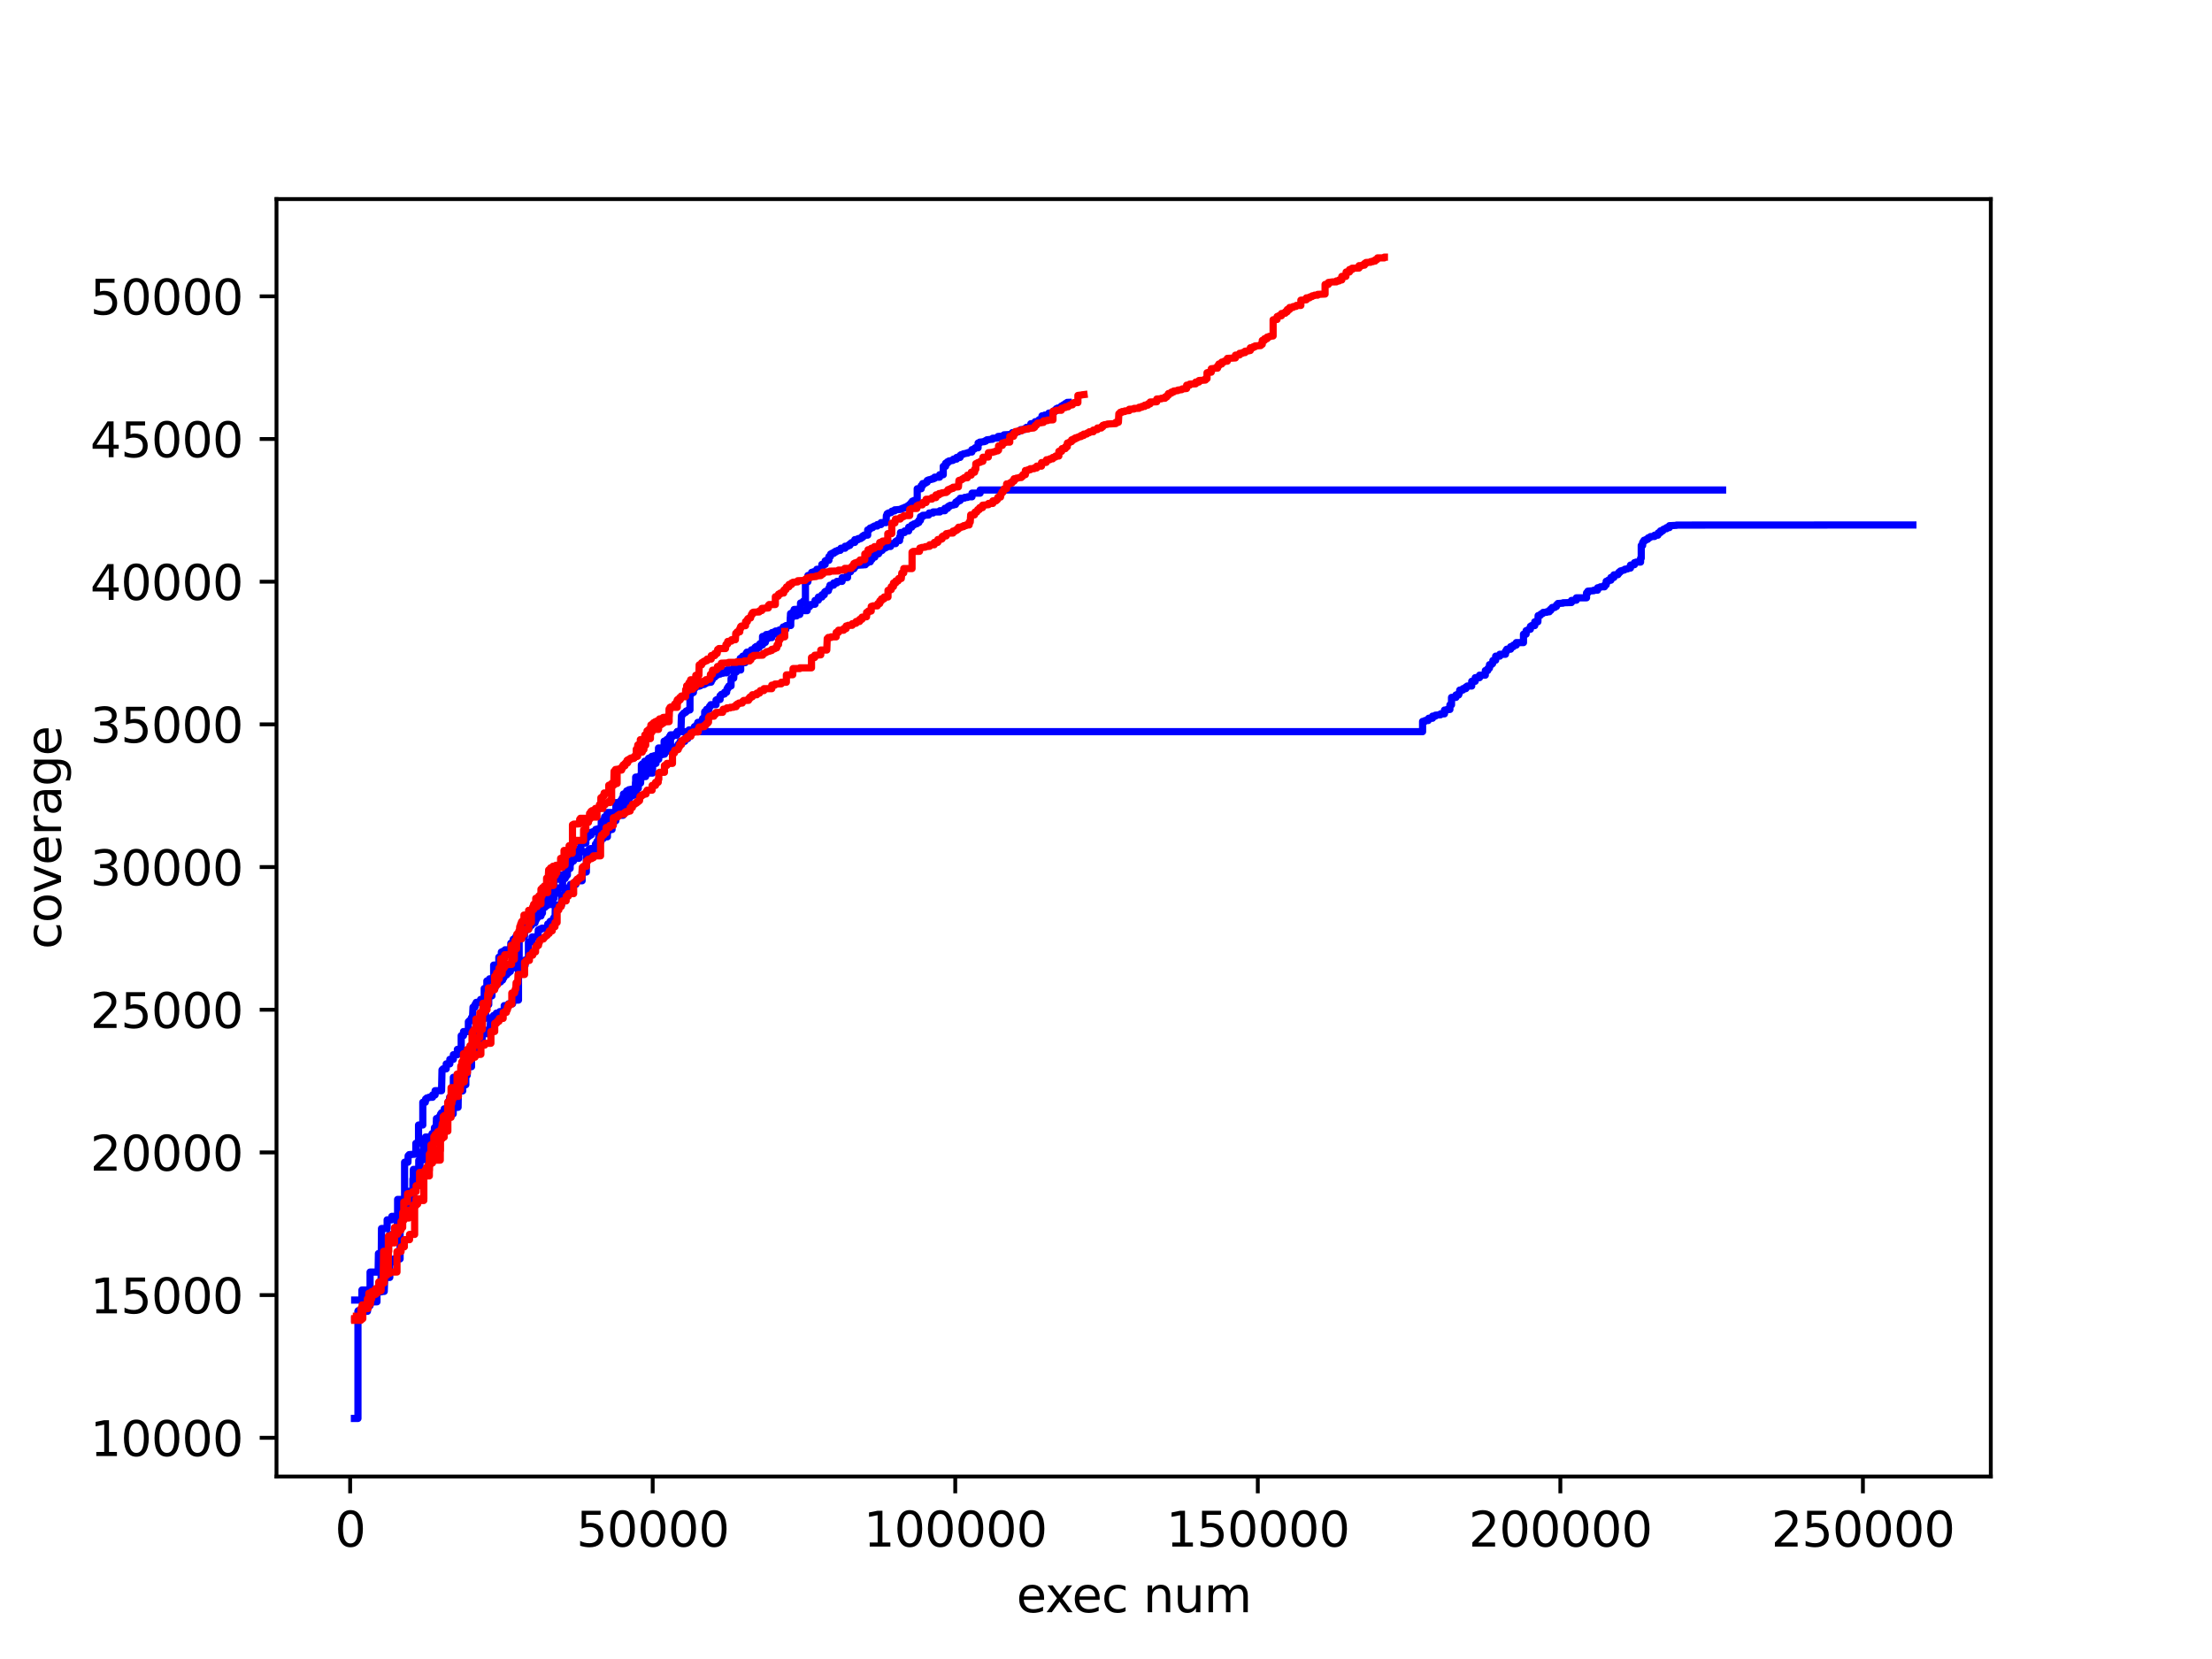 <?xml version="1.0" encoding="utf-8" standalone="no"?>
<!DOCTYPE svg PUBLIC "-//W3C//DTD SVG 1.1//EN"
  "http://www.w3.org/Graphics/SVG/1.1/DTD/svg11.dtd">
<svg xmlns:xlink="http://www.w3.org/1999/xlink" width="460.8pt" height="345.6pt" viewBox="0 0 460.8 345.6" xmlns="http://www.w3.org/2000/svg" version="1.1">
 <defs>
  <style type="text/css">*{stroke-linejoin: round; stroke-linecap: butt}</style>
 </defs>
 <g id="figure_1">
  <g id="patch_1">
   <path d="M 0 345.6 
L 460.8 345.6 
L 460.8 0 
L 0 0 
z
" style="fill: #ffffff"/>
  </g>
  <g id="axes_1">
   <g id="patch_2">
    <path d="M 57.6 307.584 
L 414.72 307.584 
L 414.72 41.472 
L 57.6 41.472 
z
" style="fill: #ffffff"/>
   </g>
   <g id="matplotlib.axis_1">
    <g id="xtick_1">
     <g id="line2d_1">
      <defs>
       <path id="m0694dd56b4" d="M 0 0 
L 0 3.5 
" style="stroke: #000000; stroke-width: 0.8"/>
      </defs>
      <g>
       <use xlink:href="#m0694dd56b4" x="72.942" y="307.584" style="stroke: #000000; stroke-width: 0.8"/>
      </g>
     </g>
     <g id="text_1">
      <!-- 0 -->
      <g transform="translate(69.76 322.182) scale(0.1 -0.1)">
       <defs>
        <path id="DejaVuSans-30" d="M 2034 4250 
Q 1547 4250 1301 3770 
Q 1056 3291 1056 2328 
Q 1056 1369 1301 889 
Q 1547 409 2034 409 
Q 2525 409 2770 889 
Q 3016 1369 3016 2328 
Q 3016 3291 2770 3770 
Q 2525 4250 2034 4250 
z
M 2034 4750 
Q 2819 4750 3233 4129 
Q 3647 3509 3647 2328 
Q 3647 1150 3233 529 
Q 2819 -91 2034 -91 
Q 1250 -91 836 529 
Q 422 1150 422 2328 
Q 422 3509 836 4129 
Q 1250 4750 2034 4750 
z
" transform="scale(0.016)"/>
       </defs>
       <use xlink:href="#DejaVuSans-30"/>
      </g>
     </g>
    </g>
    <g id="xtick_2">
     <g id="line2d_2">
      <g>
       <use xlink:href="#m0694dd56b4" x="135.969" y="307.584" style="stroke: #000000; stroke-width: 0.8"/>
      </g>
     </g>
     <g id="text_2">
      <!-- 50000 -->
      <g transform="translate(120.063 322.182) scale(0.1 -0.1)">
       <defs>
        <path id="DejaVuSans-35" d="M 691 4666 
L 3169 4666 
L 3169 4134 
L 1269 4134 
L 1269 2991 
Q 1406 3038 1543 3061 
Q 1681 3084 1819 3084 
Q 2600 3084 3056 2656 
Q 3513 2228 3513 1497 
Q 3513 744 3044 326 
Q 2575 -91 1722 -91 
Q 1428 -91 1123 -41 
Q 819 9 494 109 
L 494 744 
Q 775 591 1075 516 
Q 1375 441 1709 441 
Q 2250 441 2565 725 
Q 2881 1009 2881 1497 
Q 2881 1984 2565 2268 
Q 2250 2553 1709 2553 
Q 1456 2553 1204 2497 
Q 953 2441 691 2322 
L 691 4666 
z
" transform="scale(0.016)"/>
       </defs>
       <use xlink:href="#DejaVuSans-35"/>
       <use xlink:href="#DejaVuSans-30" x="63.623"/>
       <use xlink:href="#DejaVuSans-30" x="127.246"/>
       <use xlink:href="#DejaVuSans-30" x="190.869"/>
       <use xlink:href="#DejaVuSans-30" x="254.492"/>
      </g>
     </g>
    </g>
    <g id="xtick_3">
     <g id="line2d_3">
      <g>
       <use xlink:href="#m0694dd56b4" x="198.996" y="307.584" style="stroke: #000000; stroke-width: 0.8"/>
      </g>
     </g>
     <g id="text_3">
      <!-- 100000 -->
      <g transform="translate(179.909 322.182) scale(0.1 -0.1)">
       <defs>
        <path id="DejaVuSans-31" d="M 794 531 
L 1825 531 
L 1825 4091 
L 703 3866 
L 703 4441 
L 1819 4666 
L 2450 4666 
L 2450 531 
L 3481 531 
L 3481 0 
L 794 0 
L 794 531 
z
" transform="scale(0.016)"/>
       </defs>
       <use xlink:href="#DejaVuSans-31"/>
       <use xlink:href="#DejaVuSans-30" x="63.623"/>
       <use xlink:href="#DejaVuSans-30" x="127.246"/>
       <use xlink:href="#DejaVuSans-30" x="190.869"/>
       <use xlink:href="#DejaVuSans-30" x="254.492"/>
       <use xlink:href="#DejaVuSans-30" x="318.115"/>
      </g>
     </g>
    </g>
    <g id="xtick_4">
     <g id="line2d_4">
      <g>
       <use xlink:href="#m0694dd56b4" x="262.024" y="307.584" style="stroke: #000000; stroke-width: 0.8"/>
      </g>
     </g>
     <g id="text_4">
      <!-- 150000 -->
      <g transform="translate(242.936 322.182) scale(0.1 -0.1)">
       <use xlink:href="#DejaVuSans-31"/>
       <use xlink:href="#DejaVuSans-35" x="63.623"/>
       <use xlink:href="#DejaVuSans-30" x="127.246"/>
       <use xlink:href="#DejaVuSans-30" x="190.869"/>
       <use xlink:href="#DejaVuSans-30" x="254.492"/>
       <use xlink:href="#DejaVuSans-30" x="318.115"/>
      </g>
     </g>
    </g>
    <g id="xtick_5">
     <g id="line2d_5">
      <g>
       <use xlink:href="#m0694dd56b4" x="325.051" y="307.584" style="stroke: #000000; stroke-width: 0.8"/>
      </g>
     </g>
     <g id="text_5">
      <!-- 200000 -->
      <g transform="translate(305.964 322.182) scale(0.1 -0.1)">
       <defs>
        <path id="DejaVuSans-32" d="M 1228 531 
L 3431 531 
L 3431 0 
L 469 0 
L 469 531 
Q 828 903 1448 1529 
Q 2069 2156 2228 2338 
Q 2531 2678 2651 2914 
Q 2772 3150 2772 3378 
Q 2772 3750 2511 3984 
Q 2250 4219 1831 4219 
Q 1534 4219 1204 4116 
Q 875 4013 500 3803 
L 500 4441 
Q 881 4594 1212 4672 
Q 1544 4750 1819 4750 
Q 2544 4750 2975 4387 
Q 3406 4025 3406 3419 
Q 3406 3131 3298 2873 
Q 3191 2616 2906 2266 
Q 2828 2175 2409 1742 
Q 1991 1309 1228 531 
z
" transform="scale(0.016)"/>
       </defs>
       <use xlink:href="#DejaVuSans-32"/>
       <use xlink:href="#DejaVuSans-30" x="63.623"/>
       <use xlink:href="#DejaVuSans-30" x="127.246"/>
       <use xlink:href="#DejaVuSans-30" x="190.869"/>
       <use xlink:href="#DejaVuSans-30" x="254.492"/>
       <use xlink:href="#DejaVuSans-30" x="318.115"/>
      </g>
     </g>
    </g>
    <g id="xtick_6">
     <g id="line2d_6">
      <g>
       <use xlink:href="#m0694dd56b4" x="388.079" y="307.584" style="stroke: #000000; stroke-width: 0.8"/>
      </g>
     </g>
     <g id="text_6">
      <!-- 250000 -->
      <g transform="translate(368.991 322.182) scale(0.1 -0.1)">
       <use xlink:href="#DejaVuSans-32"/>
       <use xlink:href="#DejaVuSans-35" x="63.623"/>
       <use xlink:href="#DejaVuSans-30" x="127.246"/>
       <use xlink:href="#DejaVuSans-30" x="190.869"/>
       <use xlink:href="#DejaVuSans-30" x="254.492"/>
       <use xlink:href="#DejaVuSans-30" x="318.115"/>
      </g>
     </g>
    </g>
    <g id="text_7">
     <!-- exec num -->
     <g transform="translate(211.745 335.861) scale(0.1 -0.1)">
      <defs>
       <path id="DejaVuSans-65" d="M 3597 1894 
L 3597 1613 
L 953 1613 
Q 991 1019 1311 708 
Q 1631 397 2203 397 
Q 2534 397 2845 478 
Q 3156 559 3463 722 
L 3463 178 
Q 3153 47 2828 -22 
Q 2503 -91 2169 -91 
Q 1331 -91 842 396 
Q 353 884 353 1716 
Q 353 2575 817 3079 
Q 1281 3584 2069 3584 
Q 2775 3584 3186 3129 
Q 3597 2675 3597 1894 
z
M 3022 2063 
Q 3016 2534 2758 2815 
Q 2500 3097 2075 3097 
Q 1594 3097 1305 2825 
Q 1016 2553 972 2059 
L 3022 2063 
z
" transform="scale(0.016)"/>
       <path id="DejaVuSans-78" d="M 3513 3500 
L 2247 1797 
L 3578 0 
L 2900 0 
L 1881 1375 
L 863 0 
L 184 0 
L 1544 1831 
L 300 3500 
L 978 3500 
L 1906 2253 
L 2834 3500 
L 3513 3500 
z
" transform="scale(0.016)"/>
       <path id="DejaVuSans-63" d="M 3122 3366 
L 3122 2828 
Q 2878 2963 2633 3030 
Q 2388 3097 2138 3097 
Q 1578 3097 1268 2742 
Q 959 2388 959 1747 
Q 959 1106 1268 751 
Q 1578 397 2138 397 
Q 2388 397 2633 464 
Q 2878 531 3122 666 
L 3122 134 
Q 2881 22 2623 -34 
Q 2366 -91 2075 -91 
Q 1284 -91 818 406 
Q 353 903 353 1747 
Q 353 2603 823 3093 
Q 1294 3584 2113 3584 
Q 2378 3584 2631 3529 
Q 2884 3475 3122 3366 
z
" transform="scale(0.016)"/>
       <path id="DejaVuSans-20" transform="scale(0.016)"/>
       <path id="DejaVuSans-6e" d="M 3513 2113 
L 3513 0 
L 2938 0 
L 2938 2094 
Q 2938 2591 2744 2837 
Q 2550 3084 2163 3084 
Q 1697 3084 1428 2787 
Q 1159 2491 1159 1978 
L 1159 0 
L 581 0 
L 581 3500 
L 1159 3500 
L 1159 2956 
Q 1366 3272 1645 3428 
Q 1925 3584 2291 3584 
Q 2894 3584 3203 3211 
Q 3513 2838 3513 2113 
z
" transform="scale(0.016)"/>
       <path id="DejaVuSans-75" d="M 544 1381 
L 544 3500 
L 1119 3500 
L 1119 1403 
Q 1119 906 1312 657 
Q 1506 409 1894 409 
Q 2359 409 2629 706 
Q 2900 1003 2900 1516 
L 2900 3500 
L 3475 3500 
L 3475 0 
L 2900 0 
L 2900 538 
Q 2691 219 2414 64 
Q 2138 -91 1772 -91 
Q 1169 -91 856 284 
Q 544 659 544 1381 
z
M 1991 3584 
L 1991 3584 
z
" transform="scale(0.016)"/>
       <path id="DejaVuSans-6d" d="M 3328 2828 
Q 3544 3216 3844 3400 
Q 4144 3584 4550 3584 
Q 5097 3584 5394 3201 
Q 5691 2819 5691 2113 
L 5691 0 
L 5113 0 
L 5113 2094 
Q 5113 2597 4934 2840 
Q 4756 3084 4391 3084 
Q 3944 3084 3684 2787 
Q 3425 2491 3425 1978 
L 3425 0 
L 2847 0 
L 2847 2094 
Q 2847 2600 2669 2842 
Q 2491 3084 2119 3084 
Q 1678 3084 1418 2786 
Q 1159 2488 1159 1978 
L 1159 0 
L 581 0 
L 581 3500 
L 1159 3500 
L 1159 2956 
Q 1356 3278 1631 3431 
Q 1906 3584 2284 3584 
Q 2666 3584 2933 3390 
Q 3200 3197 3328 2828 
z
" transform="scale(0.016)"/>
      </defs>
      <use xlink:href="#DejaVuSans-65"/>
      <use xlink:href="#DejaVuSans-78" x="59.773"/>
      <use xlink:href="#DejaVuSans-65" x="115.828"/>
      <use xlink:href="#DejaVuSans-63" x="177.352"/>
      <use xlink:href="#DejaVuSans-20" x="232.332"/>
      <use xlink:href="#DejaVuSans-6e" x="264.119"/>
      <use xlink:href="#DejaVuSans-75" x="327.498"/>
      <use xlink:href="#DejaVuSans-6d" x="390.877"/>
     </g>
    </g>
   </g>
   <g id="matplotlib.axis_2">
    <g id="ytick_1">
     <g id="line2d_7">
      <defs>
       <path id="me4e8bd8846" d="M 0 0 
L -3.5 0 
" style="stroke: #000000; stroke-width: 0.8"/>
      </defs>
      <g>
       <use xlink:href="#me4e8bd8846" x="57.6" y="299.519" style="stroke: #000000; stroke-width: 0.8"/>
      </g>
     </g>
     <g id="text_8">
      <!-- 10000 -->
      <g transform="translate(18.788 303.318) scale(0.1 -0.1)">
       <use xlink:href="#DejaVuSans-31"/>
       <use xlink:href="#DejaVuSans-30" x="63.623"/>
       <use xlink:href="#DejaVuSans-30" x="127.246"/>
       <use xlink:href="#DejaVuSans-30" x="190.869"/>
       <use xlink:href="#DejaVuSans-30" x="254.492"/>
      </g>
     </g>
    </g>
    <g id="ytick_2">
     <g id="line2d_8">
      <g>
       <use xlink:href="#me4e8bd8846" x="57.6" y="269.794" style="stroke: #000000; stroke-width: 0.8"/>
      </g>
     </g>
     <g id="text_9">
      <!-- 15000 -->
      <g transform="translate(18.788 273.594) scale(0.1 -0.1)">
       <use xlink:href="#DejaVuSans-31"/>
       <use xlink:href="#DejaVuSans-35" x="63.623"/>
       <use xlink:href="#DejaVuSans-30" x="127.246"/>
       <use xlink:href="#DejaVuSans-30" x="190.869"/>
       <use xlink:href="#DejaVuSans-30" x="254.492"/>
      </g>
     </g>
    </g>
    <g id="ytick_3">
     <g id="line2d_9">
      <g>
       <use xlink:href="#me4e8bd8846" x="57.6" y="240.07" style="stroke: #000000; stroke-width: 0.8"/>
      </g>
     </g>
     <g id="text_10">
      <!-- 20000 -->
      <g transform="translate(18.788 243.869) scale(0.1 -0.1)">
       <use xlink:href="#DejaVuSans-32"/>
       <use xlink:href="#DejaVuSans-30" x="63.623"/>
       <use xlink:href="#DejaVuSans-30" x="127.246"/>
       <use xlink:href="#DejaVuSans-30" x="190.869"/>
       <use xlink:href="#DejaVuSans-30" x="254.492"/>
      </g>
     </g>
    </g>
    <g id="ytick_4">
     <g id="line2d_10">
      <g>
       <use xlink:href="#me4e8bd8846" x="57.6" y="210.346" style="stroke: #000000; stroke-width: 0.8"/>
      </g>
     </g>
     <g id="text_11">
      <!-- 25000 -->
      <g transform="translate(18.788 214.145) scale(0.1 -0.1)">
       <use xlink:href="#DejaVuSans-32"/>
       <use xlink:href="#DejaVuSans-35" x="63.623"/>
       <use xlink:href="#DejaVuSans-30" x="127.246"/>
       <use xlink:href="#DejaVuSans-30" x="190.869"/>
       <use xlink:href="#DejaVuSans-30" x="254.492"/>
      </g>
     </g>
    </g>
    <g id="ytick_5">
     <g id="line2d_11">
      <g>
       <use xlink:href="#me4e8bd8846" x="57.6" y="180.621" style="stroke: #000000; stroke-width: 0.8"/>
      </g>
     </g>
     <g id="text_12">
      <!-- 30000 -->
      <g transform="translate(18.788 184.421) scale(0.1 -0.1)">
       <defs>
        <path id="DejaVuSans-33" d="M 2597 2516 
Q 3050 2419 3304 2112 
Q 3559 1806 3559 1356 
Q 3559 666 3084 287 
Q 2609 -91 1734 -91 
Q 1441 -91 1130 -33 
Q 819 25 488 141 
L 488 750 
Q 750 597 1062 519 
Q 1375 441 1716 441 
Q 2309 441 2620 675 
Q 2931 909 2931 1356 
Q 2931 1769 2642 2001 
Q 2353 2234 1838 2234 
L 1294 2234 
L 1294 2753 
L 1863 2753 
Q 2328 2753 2575 2939 
Q 2822 3125 2822 3475 
Q 2822 3834 2567 4026 
Q 2313 4219 1838 4219 
Q 1578 4219 1281 4162 
Q 984 4106 628 3988 
L 628 4550 
Q 988 4650 1302 4700 
Q 1616 4750 1894 4750 
Q 2613 4750 3031 4423 
Q 3450 4097 3450 3541 
Q 3450 3153 3228 2886 
Q 3006 2619 2597 2516 
z
" transform="scale(0.016)"/>
       </defs>
       <use xlink:href="#DejaVuSans-33"/>
       <use xlink:href="#DejaVuSans-30" x="63.623"/>
       <use xlink:href="#DejaVuSans-30" x="127.246"/>
       <use xlink:href="#DejaVuSans-30" x="190.869"/>
       <use xlink:href="#DejaVuSans-30" x="254.492"/>
      </g>
     </g>
    </g>
    <g id="ytick_6">
     <g id="line2d_12">
      <g>
       <use xlink:href="#me4e8bd8846" x="57.6" y="150.897" style="stroke: #000000; stroke-width: 0.8"/>
      </g>
     </g>
     <g id="text_13">
      <!-- 35000 -->
      <g transform="translate(18.788 154.696) scale(0.1 -0.1)">
       <use xlink:href="#DejaVuSans-33"/>
       <use xlink:href="#DejaVuSans-35" x="63.623"/>
       <use xlink:href="#DejaVuSans-30" x="127.246"/>
       <use xlink:href="#DejaVuSans-30" x="190.869"/>
       <use xlink:href="#DejaVuSans-30" x="254.492"/>
      </g>
     </g>
    </g>
    <g id="ytick_7">
     <g id="line2d_13">
      <g>
       <use xlink:href="#me4e8bd8846" x="57.6" y="121.173" style="stroke: #000000; stroke-width: 0.8"/>
      </g>
     </g>
     <g id="text_14">
      <!-- 40000 -->
      <g transform="translate(18.788 124.972) scale(0.1 -0.1)">
       <defs>
        <path id="DejaVuSans-34" d="M 2419 4116 
L 825 1625 
L 2419 1625 
L 2419 4116 
z
M 2253 4666 
L 3047 4666 
L 3047 1625 
L 3713 1625 
L 3713 1100 
L 3047 1100 
L 3047 0 
L 2419 0 
L 2419 1100 
L 313 1100 
L 313 1709 
L 2253 4666 
z
" transform="scale(0.016)"/>
       </defs>
       <use xlink:href="#DejaVuSans-34"/>
       <use xlink:href="#DejaVuSans-30" x="63.623"/>
       <use xlink:href="#DejaVuSans-30" x="127.246"/>
       <use xlink:href="#DejaVuSans-30" x="190.869"/>
       <use xlink:href="#DejaVuSans-30" x="254.492"/>
      </g>
     </g>
    </g>
    <g id="ytick_8">
     <g id="line2d_14">
      <g>
       <use xlink:href="#me4e8bd8846" x="57.6" y="91.449" style="stroke: #000000; stroke-width: 0.8"/>
      </g>
     </g>
     <g id="text_15">
      <!-- 45000 -->
      <g transform="translate(18.788 95.248) scale(0.1 -0.1)">
       <use xlink:href="#DejaVuSans-34"/>
       <use xlink:href="#DejaVuSans-35" x="63.623"/>
       <use xlink:href="#DejaVuSans-30" x="127.246"/>
       <use xlink:href="#DejaVuSans-30" x="190.869"/>
       <use xlink:href="#DejaVuSans-30" x="254.492"/>
      </g>
     </g>
    </g>
    <g id="ytick_9">
     <g id="line2d_15">
      <g>
       <use xlink:href="#me4e8bd8846" x="57.6" y="61.724" style="stroke: #000000; stroke-width: 0.8"/>
      </g>
     </g>
     <g id="text_16">
      <!-- 50000 -->
      <g transform="translate(18.788 65.524) scale(0.1 -0.1)">
       <use xlink:href="#DejaVuSans-35"/>
       <use xlink:href="#DejaVuSans-30" x="63.623"/>
       <use xlink:href="#DejaVuSans-30" x="127.246"/>
       <use xlink:href="#DejaVuSans-30" x="190.869"/>
       <use xlink:href="#DejaVuSans-30" x="254.492"/>
      </g>
     </g>
    </g>
    <g id="text_17">
     <!-- coverage -->
     <g transform="translate(12.708 197.743) rotate(-90) scale(0.1 -0.1)">
      <defs>
       <path id="DejaVuSans-6f" d="M 1959 3097 
Q 1497 3097 1228 2736 
Q 959 2375 959 1747 
Q 959 1119 1226 758 
Q 1494 397 1959 397 
Q 2419 397 2687 759 
Q 2956 1122 2956 1747 
Q 2956 2369 2687 2733 
Q 2419 3097 1959 3097 
z
M 1959 3584 
Q 2709 3584 3137 3096 
Q 3566 2609 3566 1747 
Q 3566 888 3137 398 
Q 2709 -91 1959 -91 
Q 1206 -91 779 398 
Q 353 888 353 1747 
Q 353 2609 779 3096 
Q 1206 3584 1959 3584 
z
" transform="scale(0.016)"/>
       <path id="DejaVuSans-76" d="M 191 3500 
L 800 3500 
L 1894 563 
L 2988 3500 
L 3597 3500 
L 2284 0 
L 1503 0 
L 191 3500 
z
" transform="scale(0.016)"/>
       <path id="DejaVuSans-72" d="M 2631 2963 
Q 2534 3019 2420 3045 
Q 2306 3072 2169 3072 
Q 1681 3072 1420 2755 
Q 1159 2438 1159 1844 
L 1159 0 
L 581 0 
L 581 3500 
L 1159 3500 
L 1159 2956 
Q 1341 3275 1631 3429 
Q 1922 3584 2338 3584 
Q 2397 3584 2469 3576 
Q 2541 3569 2628 3553 
L 2631 2963 
z
" transform="scale(0.016)"/>
       <path id="DejaVuSans-61" d="M 2194 1759 
Q 1497 1759 1228 1600 
Q 959 1441 959 1056 
Q 959 750 1161 570 
Q 1363 391 1709 391 
Q 2188 391 2477 730 
Q 2766 1069 2766 1631 
L 2766 1759 
L 2194 1759 
z
M 3341 1997 
L 3341 0 
L 2766 0 
L 2766 531 
Q 2569 213 2275 61 
Q 1981 -91 1556 -91 
Q 1019 -91 701 211 
Q 384 513 384 1019 
Q 384 1609 779 1909 
Q 1175 2209 1959 2209 
L 2766 2209 
L 2766 2266 
Q 2766 2663 2505 2880 
Q 2244 3097 1772 3097 
Q 1472 3097 1187 3025 
Q 903 2953 641 2809 
L 641 3341 
Q 956 3463 1253 3523 
Q 1550 3584 1831 3584 
Q 2591 3584 2966 3190 
Q 3341 2797 3341 1997 
z
" transform="scale(0.016)"/>
       <path id="DejaVuSans-67" d="M 2906 1791 
Q 2906 2416 2648 2759 
Q 2391 3103 1925 3103 
Q 1463 3103 1205 2759 
Q 947 2416 947 1791 
Q 947 1169 1205 825 
Q 1463 481 1925 481 
Q 2391 481 2648 825 
Q 2906 1169 2906 1791 
z
M 3481 434 
Q 3481 -459 3084 -895 
Q 2688 -1331 1869 -1331 
Q 1566 -1331 1297 -1286 
Q 1028 -1241 775 -1147 
L 775 -588 
Q 1028 -725 1275 -790 
Q 1522 -856 1778 -856 
Q 2344 -856 2625 -561 
Q 2906 -266 2906 331 
L 2906 616 
Q 2728 306 2450 153 
Q 2172 0 1784 0 
Q 1141 0 747 490 
Q 353 981 353 1791 
Q 353 2603 747 3093 
Q 1141 3584 1784 3584 
Q 2172 3584 2450 3431 
Q 2728 3278 2906 2969 
L 2906 3500 
L 3481 3500 
L 3481 434 
z
" transform="scale(0.016)"/>
      </defs>
      <use xlink:href="#DejaVuSans-63"/>
      <use xlink:href="#DejaVuSans-6f" x="54.98"/>
      <use xlink:href="#DejaVuSans-76" x="116.162"/>
      <use xlink:href="#DejaVuSans-65" x="175.342"/>
      <use xlink:href="#DejaVuSans-72" x="236.865"/>
      <use xlink:href="#DejaVuSans-61" x="277.979"/>
      <use xlink:href="#DejaVuSans-67" x="339.258"/>
      <use xlink:href="#DejaVuSans-65" x="402.734"/>
     </g>
    </g>
   </g>
   <g id="line2d_16">
    <path d="M 73.891 274.859 
L 74.631 274.859 
L 74.631 273.034 
L 75.831 273.034 
L 75.831 271.994 
L 77.089 271.994 
L 77.089 270.294 
L 77.403 270.294 
L 77.403 269.111 
L 79.369 269.111 
L 79.474 255.925 
L 80.65 255.925 
L 80.65 254.112 
L 81.627 254.112 
L 81.627 253.392 
L 82.833 253.392 
L 82.833 249.861 
L 84.284 249.861 
L 84.284 242.109 
L 84.984 242.109 
L 85.026 240.766 
L 85.241 240.766 
L 85.241 240.528 
L 86.63 240.427 
L 86.63 238.174 
L 87.187 238.174 
L 87.187 234.363 
L 88.077 234.363 
L 88.077 229.625 
L 88.604 229.625 
L 88.662 228.935 
L 88.899 228.9 
L 88.899 228.733 
L 88.992 228.733 
L 89.346 228.668 
L 89.346 228.579 
L 90.115 228.579 
L 90.115 228.091 
L 90.64 228.091 
L 90.64 227.211 
L 91.986 227.211 
L 92.078 222.883 
L 92.18 222.883 
L 92.283 222.664 
L 92.954 222.664 
L 92.954 221.629 
L 93.708 221.629 
L 93.708 220.678 
L 94.441 220.678 
L 94.441 219.715 
L 95.281 219.715 
L 95.281 218.597 
L 96.075 218.597 
L 96.075 215.744 
L 96.558 215.744 
L 96.558 214.888 
L 97.57 214.888 
L 97.57 212.837 
L 97.793 212.837 
L 97.793 212.611 
L 98.205 212.611 
L 98.205 211.998 
L 98.43 211.998 
L 98.537 209.811 
L 98.945 209.811 
L 98.945 209.264 
L 99 209.264 
L 99.065 209.264 
L 99.126 209.139 
L 99.2 209.139 
L 99.2 208.812 
L 100.119 208.758 
L 100.119 208.194 
L 100.869 208.194 
L 100.869 205.923 
L 101.422 205.923 
L 101.422 204.341 
L 101.976 204.341 
L 101.976 203.907 
L 102.84 203.907 
L 102.84 201.048 
L 103.916 201.048 
L 103.916 199.401 
L 104.395 199.401 
L 104.445 198.325 
L 104.681 198.26 
L 104.681 198.206 
L 105.22 198.206 
L 105.22 197.856 
L 106.412 197.856 
L 106.412 196.488 
L 106.749 196.405 
L 106.807 196.096 
L 106.867 196.096 
L 106.915 195.662 
L 107.182 195.662 
L 107.29 195.442 
L 107.454 195.335 
L 107.454 195.091 
L 107.866 195.044 
L 107.866 194.883 
L 107.989 194.883 
L 107.989 194.556 
L 108.074 194.556 
L 108.471 194.461 
L 108.55 194.223 
L 108.58 194.223 
L 109.013 194.14 
L 109.013 193.89 
L 109.423 193.89 
L 109.423 193.046 
L 109.605 193.046 
L 109.605 192.909 
L 109.866 192.909 
L 109.866 192.404 
L 110.067 192.404 
L 110.067 191.94 
L 110.487 191.94 
L 110.487 191.394 
L 111.106 191.394 
L 111.187 191.257 
L 111.344 191.257 
L 111.344 191.096 
L 112.006 191.078 
L 112.006 190.211 
L 113.003 190.211 
L 113.003 189.004 
L 113.546 189.004 
L 113.546 188.701 
L 113.918 188.701 
L 113.918 188.427 
L 114.959 188.427 
L 114.959 187.208 
L 115.374 187.208 
L 115.374 186.073 
L 116.187 186.073 
L 116.187 184.985 
L 117.192 184.985 
L 117.192 183.023 
L 117.729 183.023 
L 117.788 182.678 
L 117.836 182.678 
L 117.888 182.678 
L 117.888 180.931 
L 118.766 180.931 
L 118.766 179.385 
L 119.466 179.385 
L 119.466 178.796 
L 120.616 178.796 
L 120.616 177.447 
L 122.596 177.447 
L 122.596 177.043 
L 122.893 177.043 
L 122.893 176.799 
L 124.039 176.71 
L 124.039 175.848 
L 124.351 175.848 
L 124.351 175.289 
L 125.218 175.289 
L 125.218 174.784 
L 125.54 174.689 
L 125.54 174.659 
L 125.708 174.659 
L 125.708 174.32 
L 126.534 174.32 
L 126.534 173.167 
L 126.766 173.167 
L 126.766 172.965 
L 126.892 172.965 
L 126.892 172.804 
L 126.94 172.804 
L 127.503 172.804 
L 127.503 171.318 
L 127.861 171.318 
L 127.861 170.313 
L 128.2 170.313 
L 128.2 169.838 
L 129.802 169.838 
L 129.802 168.131 
L 130.244 168.131 
L 130.244 167.085 
L 130.984 167.085 
L 130.984 166.175 
L 131.267 166.175 
L 131.267 165.819 
L 131.551 165.819 
L 131.551 165.688 
L 132.022 165.688 
L 132.022 165.432 
L 132.514 165.426 
L 132.514 164.279 
L 132.971 164.232 
L 132.971 161.996 
L 133.368 161.996 
L 133.368 161.527 
L 133.626 161.426 
L 133.626 161.271 
L 133.87 161.271 
L 133.961 160.706 
L 134.396 160.647 
L 134.396 160.528 
L 134.435 160.528 
L 134.908 160.528 
L 134.977 159.725 
L 135.278 159.672 
L 135.278 159.577 
L 135.732 159.577 
L 135.81 158.697 
L 136.007 158.697 
L 136.108 158.299 
L 136.163 158.299 
L 136.163 157.787 
L 137.177 157.787 
L 137.177 155.82 
L 138.35 155.82 
L 138.35 154.393 
L 138.828 154.393 
L 138.886 154.054 
L 139.42 154.054 
L 139.42 153.519 
L 140.033 153.519 
L 140.033 153.18 
L 140.874 153.18 
L 140.874 152.782 
L 141.166 152.782 
L 141.166 152.366 
L 141.849 152.366 
L 141.958 149.108 
L 142.046 149.108 
L 142.11 148.888 
L 142.321 148.781 
L 142.424 148.543 
L 142.721 148.466 
L 142.824 148.377 
L 142.884 148.377 
L 142.94 148.121 
L 143.169 148.109 
L 143.227 147.978 
L 143.733 147.889 
L 143.733 144.762 
L 143.793 144.762 
L 143.889 144.738 
L 143.889 144.477 
L 143.944 144.477 
L 144.115 144.376 
L 144.115 144.322 
L 144.175 144.322 
L 144.45 144.263 
L 144.45 143.448 
L 144.51 143.448 
L 144.736 143.436 
L 144.792 143.181 
L 144.908 143.163 
L 144.967 143.032 
L 145.665 142.943 
L 145.726 142.889 
L 145.901 142.86 
L 145.961 142.675 
L 146.714 142.586 
L 146.714 142.408 
L 146.774 142.408 
L 147.047 142.396 
L 147.145 142.259 
L 147.749 142.152 
L 147.749 142.146 
L 147.808 142.146 
L 148.138 142.105 
L 148.138 141.671 
L 148.196 141.671 
L 148.367 141.671 
L 148.426 141.13 
L 148.948 141.029 
L 149.002 140.797 
L 149.052 140.797 
L 149.216 140.702 
L 149.267 140.654 
L 149.321 140.654 
L 149.481 140.613 
L 149.541 140.458 
L 150.03 140.422 
L 150.03 140.327 
L 150.654 140.238 
L 150.654 140.161 
L 151.406 140.161 
L 151.406 139.56 
L 152.951 139.56 
L 152.951 138.633 
L 153.202 138.526 
L 153.202 138.466 
L 153.631 138.365 
L 153.719 138.211 
L 154.2 138.151 
L 154.2 137.153 
L 154.716 137.153 
L 154.716 136.689 
L 155.438 136.683 
L 155.438 136.077 
L 155.494 136.077 
L 155.586 136.077 
L 155.586 135.857 
L 156.517 135.857 
L 156.517 135.381 
L 157.56 135.381 
L 157.56 134.9 
L 158.151 134.9 
L 158.151 134.353 
L 158.308 134.353 
L 158.308 134.091 
L 158.335 134.091 
L 158.793 134.091 
L 158.793 133.83 
L 159.435 133.83 
L 159.524 133.193 
L 159.764 133.104 
L 159.764 133.021 
L 160.001 133.021 
L 160.001 132.825 
L 160.784 132.825 
L 160.784 132.076 
L 161.552 132.076 
L 161.552 131.463 
L 162.364 131.463 
L 162.364 131.243 
L 163.138 131.166 
L 163.138 130.613 
L 163.874 130.578 
L 163.923 130.31 
L 164.722 130.31 
L 164.722 128.759 
L 164.944 128.759 
L 164.944 128.301 
L 165.957 128.301 
L 165.957 128.004 
L 166.617 128.004 
L 166.617 127.338 
L 166.9 127.338 
L 166.9 127.207 
L 168.148 127.207 
L 168.148 126.375 
L 168.666 126.375 
L 168.732 125.953 
L 169.787 125.869 
L 169.787 125.079 
L 170.489 125.025 
L 170.489 124.371 
L 171.232 124.371 
L 171.232 123.896 
L 171.718 123.896 
L 171.794 123.319 
L 171.949 123.218 
L 171.949 123.188 
L 172.215 123.111 
L 172.278 123.069 
L 172.573 123.069 
L 172.676 122.487 
L 172.795 122.487 
L 172.898 121.91 
L 173.668 121.898 
L 173.668 121.434 
L 174.351 121.434 
L 174.351 121.108 
L 175.429 121.108 
L 175.429 120.341 
L 176.559 120.311 
L 176.559 119.366 
L 176.752 119.366 
L 176.752 119.122 
L 177.193 119.116 
L 177.26 118.581 
L 177.896 118.48 
L 177.896 118.034 
L 178.242 118.034 
L 178.297 117.767 
L 179.923 117.671 
L 179.923 117.648 
L 180.276 117.648 
L 180.276 117.303 
L 180.655 117.303 
L 180.655 117.178 
L 180.92 117.095 
L 180.92 117.059 
L 181.03 117.059 
L 181.308 117.035 
L 181.308 116.536 
L 181.653 116.536 
L 181.653 116.102 
L 181.694 116.102 
L 182.254 116.048 
L 182.254 115.525 
L 182.419 115.525 
L 182.419 115.365 
L 183.037 115.365 
L 183.037 114.913 
L 183.351 114.913 
L 183.351 114.669 
L 183.774 114.669 
L 183.774 114.188 
L 184.39 114.188 
L 184.39 114.027 
L 184.697 114.027 
L 184.697 113.837 
L 185.528 113.837 
L 185.528 113.248 
L 186.576 113.248 
L 186.576 112.785 
L 186.822 112.785 
L 186.822 112.624 
L 187.401 112.624 
L 187.401 111.875 
L 187.589 111.875 
L 187.589 110.936 
L 188.447 110.936 
L 188.447 110.609 
L 189.294 110.609 
L 189.294 109.818 
L 189.929 109.818 
L 189.929 109.372 
L 190.396 109.372 
L 190.396 109.135 
L 191 109.105 
L 191 108.855 
L 191.421 108.855 
L 191.421 108.391 
L 191.752 108.391 
L 191.752 107.631 
L 192.222 107.631 
L 192.222 107.351 
L 193.461 107.292 
L 193.551 106.87 
L 194.384 106.864 
L 194.384 106.65 
L 195.801 106.65 
L 195.801 106.388 
L 195.903 106.388 
L 196.836 106.388 
L 196.836 105.895 
L 197.422 105.895 
L 197.422 105.585 
L 197.593 105.585 
L 197.593 105.443 
L 197.925 105.443 
L 197.925 105.27 
L 197.98 105.27 
L 198.627 105.205 
L 198.683 105.098 
L 199.057 105.098 
L 199.11 104.587 
L 199.143 104.587 
L 199.542 104.527 
L 199.542 104.272 
L 200.03 104.272 
L 200.03 103.802 
L 200.942 103.76 
L 200.942 103.618 
L 201.569 103.618 
L 201.576 103.493 
L 201.675 103.493 
L 202.484 103.493 
L 202.484 102.732 
L 204.18 102.732 
L 204.18 102.078 
L 358.843 102.078 
L 358.843 102.078 
" clip-path="url(#p44f26c9114)" style="fill: none; stroke: #0000ff; stroke-width: 1.5; stroke-linecap: square"/>
   </g>
   <g id="line2d_17">
    <path d="M 73.889 270.823 
L 75.4 270.823 
L 75.4 268.73 
L 77.094 268.73 
L 77.094 264.997 
L 78.77 264.997 
L 78.835 261.139 
L 79.5 261.139 
L 79.557 259.456 
L 80.048 259.456 
L 80.048 259.319 
L 80.291 259.319 
L 80.291 259.088 
L 81.154 259.088 
L 81.154 257.179 
L 82.779 257.179 
L 82.779 253.957 
L 83.828 253.957 
L 83.828 252.976 
L 84.823 252.976 
L 84.823 252.334 
L 86.11 252.334 
L 86.11 243.613 
L 87.505 243.613 
L 87.505 241.586 
L 88.632 241.586 
L 88.632 236.866 
L 90.919 236.866 
L 90.919 233.008 
L 91.571 233.008 
L 91.571 232.514 
L 91.722 232.514 
L 91.777 232.074 
L 91.894 232.074 
L 91.959 231.813 
L 92 231.813 
L 92.537 231.777 
L 92.537 230.992 
L 93.413 230.992 
L 93.413 229.405 
L 93.671 229.405 
L 93.671 228.567 
L 94.44 228.567 
L 94.44 224.423 
L 96.11 224.423 
L 96.11 222.212 
L 98.231 222.212 
L 98.231 217.83 
L 99.036 217.83 
L 99.036 216.499 
L 100.449 216.499 
L 100.449 215.328 
L 101.866 215.328 
L 101.866 214.323 
L 102.104 214.323 
L 102.211 212.028 
L 102.799 211.981 
L 102.799 211.553 
L 103.39 211.553 
L 103.39 211.059 
L 104.101 211.059 
L 104.101 210.738 
L 105.038 210.738 
L 105.038 209.49 
L 105.912 209.49 
L 105.912 209.109 
L 106.781 209.109 
L 106.781 208.336 
L 108.01 208.336 
L 108.01 201.125 
L 109.389 201.125 
L 109.389 199.972 
L 109.486 199.972 
L 110.085 199.972 
L 110.085 196.221 
L 110.842 196.221 
L 110.842 195.186 
L 112.055 195.186 
L 112.138 193.712 
L 112.501 193.712 
L 112.501 193.528 
L 112.898 193.528 
L 112.898 193.355 
L 114.105 193.355 
L 114.105 192.481 
L 114.608 192.481 
L 114.608 191.929 
L 115.254 191.929 
L 115.349 191.185 
L 115.636 191.126 
L 115.687 188.522 
L 116.986 188.522 
L 116.986 186.489 
L 117.589 186.489 
L 117.589 186.103 
L 117.639 186.103 
L 117.994 186.103 
L 117.994 185.056 
L 118.372 185.056 
L 118.372 184.902 
L 118.844 184.902 
L 118.844 184.23 
L 119.974 184.23 
L 119.974 183.481 
L 121.266 183.481 
L 121.266 181.662 
L 122.145 181.662 
L 122.145 178.505 
L 122.297 178.505 
L 122.297 178.22 
L 122.432 178.22 
L 122.432 177.78 
L 122.553 177.78 
L 122.615 177.601 
L 123.123 177.601 
L 123.123 176.9 
L 124.719 176.9 
L 124.719 174.201 
L 125.324 174.201 
L 125.428 172.988 
L 125.784 172.988 
L 125.784 172.661 
L 125.965 172.661 
L 126.06 171.502 
L 126.418 171.443 
L 126.418 171.264 
L 127.294 171.24 
L 127.294 170.967 
L 128.301 170.967 
L 128.362 169.731 
L 128.393 169.731 
L 128.47 169.683 
L 128.47 169.398 
L 128.536 169.398 
L 128.756 169.302 
L 128.856 168.72 
L 129.093 168.637 
L 129.093 168.464 
L 129.301 168.464 
L 129.301 166.758 
L 129.603 166.758 
L 129.603 166.288 
L 130.545 166.211 
L 130.545 164.761 
L 131.209 164.761 
L 131.209 164.576 
L 131.575 164.576 
L 131.575 164.398 
L 132.408 164.398 
L 132.408 163.126 
L 133.448 163.126 
L 133.506 161.782 
L 134.5 161.776 
L 134.587 161.17 
L 134.846 161.087 
L 134.903 161.057 
L 134.903 161.057 
L 135.943 161.045 
L 135.943 159.036 
L 136.661 159.036 
L 136.661 158.174 
L 137.226 158.174 
L 137.226 157.175 
L 137.943 157.175 
L 137.943 156.735 
L 138.435 156.735 
L 138.435 156.408 
L 139.195 156.366 
L 139.195 156.206 
L 139.675 156.206 
L 139.675 153.085 
L 139.782 153.085 
L 141.054 153.049 
L 141.054 152.425 
L 296.35 152.419 
L 296.35 150.285 
L 296.852 150.285 
L 296.852 150.101 
L 297.515 150.101 
L 297.515 149.744 
L 297.627 149.744 
L 297.627 149.625 
L 298.421 149.625 
L 298.421 149.185 
L 299.014 149.185 
L 299.014 148.989 
L 300.099 148.9 
L 300.099 148.704 
L 300.914 148.704 
L 300.914 147.919 
L 301.421 147.919 
L 301.421 147.794 
L 302.044 147.794 
L 302.044 146.831 
L 302.379 146.831 
L 302.379 145.285 
L 303.297 145.285 
L 303.297 144.768 
L 303.873 144.768 
L 303.873 144.399 
L 304.02 144.399 
L 304.087 143.757 
L 304.764 143.74 
L 304.764 143.454 
L 305.369 143.454 
L 305.369 143.103 
L 305.65 143.103 
L 305.65 142.913 
L 306.587 142.913 
L 306.587 141.926 
L 307.318 141.926 
L 307.318 141.171 
L 308.218 141.171 
L 308.218 140.648 
L 309.419 140.648 
L 309.419 139.685 
L 309.509 139.685 
L 309.932 139.685 
L 309.932 139.269 
L 310.023 139.269 
L 310.285 139.186 
L 310.285 138.461 
L 310.343 138.461 
L 310.718 138.443 
L 310.822 138.282 
L 310.931 138.27 
L 310.991 137.593 
L 311.575 137.533 
L 311.575 136.689 
L 312.433 136.689 
L 312.433 136.297 
L 313.62 136.297 
L 313.62 135.655 
L 313.878 135.655 
L 313.878 135.244 
L 314.686 135.244 
L 314.686 134.715 
L 315.266 134.715 
L 315.266 134.388 
L 315.871 134.388 
L 315.871 133.865 
L 317.368 133.865 
L 317.368 132.111 
L 317.919 132.111 
L 317.919 131.374 
L 318.304 131.273 
L 318.304 131.19 
L 318.808 131.083 
L 318.808 130.477 
L 319.025 130.477 
L 319.025 130.328 
L 319.714 130.328 
L 319.714 129.531 
L 320.368 129.531 
L 320.42 128.241 
L 320.452 128.241 
L 320.885 128.182 
L 320.992 127.908 
L 321.383 127.807 
L 321.475 127.57 
L 322.204 127.552 
L 322.204 127.445 
L 322.76 127.445 
L 322.76 127.142 
L 323.067 127.142 
L 323.067 126.844 
L 323.283 126.844 
L 323.355 126.547 
L 323.901 126.547 
L 323.901 126.416 
L 324.24 126.339 
L 324.24 126.018 
L 324.306 126.018 
L 324.536 125.911 
L 324.536 125.715 
L 324.642 125.715 
L 325.612 125.649 
L 325.612 125.566 
L 325.701 125.566 
L 327.365 125.519 
L 327.365 125.085 
L 327.426 125.085 
L 328.387 125.031 
L 328.387 124.538 
L 330.505 124.532 
L 330.505 123.509 
L 330.778 123.509 
L 330.778 123.153 
L 332.021 123.051 
L 332.021 122.944 
L 332.798 122.944 
L 332.798 122.451 
L 333.386 122.344 
L 333.386 122.243 
L 334.242 122.243 
L 334.294 121.839 
L 334.599 121.833 
L 334.599 121.09 
L 335.016 121.09 
L 335.016 120.864 
L 335.581 120.864 
L 335.581 120.293 
L 336.207 120.293 
L 336.207 119.752 
L 336.251 119.752 
L 337.042 119.716 
L 337.042 119.455 
L 337.241 119.455 
L 337.241 119.205 
L 337.493 119.205 
L 337.56 118.938 
L 338.031 118.837 
L 338.031 118.807 
L 338.092 118.807 
L 338.398 118.741 
L 338.496 118.575 
L 339.028 118.516 
L 339.028 118.45 
L 339.138 118.45 
L 339.544 118.343 
L 339.544 118.337 
L 339.603 118.337 
L 339.659 118.337 
L 339.659 117.719 
L 339.77 117.719 
L 340.492 117.63 
L 340.492 117.208 
L 340.826 117.208 
L 340.826 117.095 
L 341.761 117.095 
L 341.761 116.292 
L 341.901 116.292 
L 341.901 113.635 
L 341.993 113.635 
L 342.191 113.635 
L 342.191 112.999 
L 342.307 112.999 
L 342.307 112.82 
L 342.491 112.82 
L 342.491 112.541 
L 342.896 112.511 
L 342.896 112.38 
L 342.951 112.38 
L 343.258 112.339 
L 343.337 112.048 
L 343.733 111.982 
L 343.825 111.78 
L 344.678 111.756 
L 344.678 111.489 
L 344.745 111.489 
L 345.378 111.489 
L 345.438 111.013 
L 345.915 110.942 
L 345.915 110.585 
L 346.398 110.585 
L 346.49 110.276 
L 346.781 110.175 
L 346.781 110.145 
L 347.179 110.145 
L 347.179 109.907 
L 347.769 109.907 
L 347.769 109.509 
L 347.782 109.509 
L 349.254 109.438 
L 349.254 109.384 
L 398.487 109.36 
L 398.487 109.36 
" clip-path="url(#p44f26c9114)" style="fill: none; stroke: #0000ff; stroke-width: 1.5; stroke-linecap: square"/>
   </g>
   <g id="line2d_18">
    <path d="M 73.833 295.488 
L 74.568 295.488 
L 74.568 273.171 
L 76.552 273.171 
L 76.552 271.191 
L 78.531 271.191 
L 78.531 269.021 
L 80.045 269.021 
L 80.138 266.114 
L 81.197 266.114 
L 81.197 262.875 
L 82.029 262.875 
L 82.029 262.256 
L 83.345 262.256 
L 83.345 253.244 
L 84.304 253.244 
L 84.304 251.728 
L 84.734 251.728 
L 84.734 248.179 
L 86.013 248.179 
L 86.013 245.611 
L 87.232 245.611 
L 87.232 241.735 
L 87.617 241.735 
L 87.617 240.046 
L 88.182 240.046 
L 88.182 237.746 
L 88.817 237.65 
L 88.817 237.561 
L 88.947 237.561 
L 88.947 237.407 
L 89.007 237.407 
L 89.133 237.407 
L 89.238 237.026 
L 89.369 237.026 
L 89.369 236.83 
L 89.709 236.777 
L 89.755 236.616 
L 89.786 236.616 
L 90.004 236.616 
L 90.004 236.152 
L 90.074 236.152 
L 90.442 236.135 
L 90.505 234.916 
L 90.964 234.916 
L 90.964 233.745 
L 91.377 233.745 
L 91.477 233.317 
L 93.062 233.317 
L 93.062 232.05 
L 94.412 232.05 
L 94.412 230.677 
L 95.428 230.677 
L 95.483 227.461 
L 95.594 227.461 
L 95.648 227.265 
L 96.394 227.253 
L 96.394 225.969 
L 97.039 225.969 
L 97.039 224.15 
L 97.173 224.15 
L 97.173 224.001 
L 97.275 224.001 
L 97.331 224.001 
L 97.386 219.739 
L 97.44 219.739 
L 97.875 219.649 
L 97.875 219.525 
L 99.29 219.525 
L 99.29 215.185 
L 100.234 215.185 
L 100.234 212.141 
L 101.143 212.141 
L 101.204 209.276 
L 101.814 209.276 
L 101.814 207.457 
L 102.485 207.457 
L 102.485 205.804 
L 103.161 205.804 
L 103.161 204.865 
L 103.829 204.865 
L 103.829 204.55 
L 104.293 204.55 
L 104.381 204.187 
L 104.712 204.163 
L 104.813 203.682 
L 104.972 203.682 
L 104.972 203.295 
L 105.115 203.295 
L 105.115 203.087 
L 105.541 203.087 
L 105.541 202.695 
L 105.921 202.695 
L 105.921 202.38 
L 106.317 202.38 
L 106.317 201.726 
L 107.003 201.619 
L 107.003 200.995 
L 108.15 200.911 
L 108.15 195.133 
L 109.268 195.133 
L 109.268 193.676 
L 110.037 193.629 
L 110.125 193.219 
L 110.314 193.195 
L 110.419 192.993 
L 110.478 192.993 
L 110.576 192.779 
L 110.725 192.773 
L 110.786 192.452 
L 111.142 192.369 
L 111.188 192.267 
L 111.448 192.267 
L 111.49 191.881 
L 111.586 191.881 
L 111.628 191.625 
L 111.703 191.625 
L 111.794 191.364 
L 111.862 191.364 
L 111.862 191.12 
L 111.93 191.12 
L 112.045 191.037 
L 112.045 190.942 
L 112.238 190.942 
L 112.238 190.817 
L 112.698 190.817 
L 112.698 188.932 
L 112.839 188.932 
L 112.95 188.504 
L 113.129 188.504 
L 113.185 188.171 
L 113.405 188.171 
L 113.405 187.672 
L 113.763 187.672 
L 113.763 187.042 
L 114.483 187.042 
L 114.483 186.346 
L 115.404 186.346 
L 115.404 183.154 
L 116.559 183.154 
L 116.559 182.298 
L 116.647 182.298 
L 118.199 182.298 
L 118.199 180.229 
L 118.553 180.229 
L 118.553 180.045 
L 118.746 180.045 
L 118.746 179.849 
L 118.803 179.849 
L 118.924 179.849 
L 118.979 179.034 
L 119.601 179.034 
L 119.601 177.679 
L 119.818 177.679 
L 119.818 176.882 
L 121.013 176.882 
L 121.013 175.64 
L 122.042 175.64 
L 122.042 174.486 
L 122.4 174.486 
L 122.4 174.201 
L 122.737 174.201 
L 122.737 173.957 
L 123.138 173.957 
L 123.138 173.375 
L 123.488 173.375 
L 123.488 173.262 
L 124.098 173.262 
L 124.098 172.774 
L 124.497 172.774 
L 124.497 172.661 
L 125.253 172.661 
L 125.253 171.157 
L 125.496 171.157 
L 125.496 170.967 
L 125.951 170.967 
L 125.951 170.159 
L 125.969 170.159 
L 126.502 170.159 
L 126.502 169.261 
L 128.305 169.261 
L 128.305 167.204 
L 129.869 167.204 
L 129.869 165.403 
L 131.011 165.403 
L 131.011 164.511 
L 132.424 164.511 
L 132.424 161.883 
L 133.609 161.824 
L 133.609 159.327 
L 133.807 159.327 
L 133.807 159.131 
L 134.251 159.03 
L 134.301 158.578 
L 135.099 158.578 
L 135.099 157.966 
L 135.467 157.966 
L 135.566 157.74 
L 135.775 157.674 
L 135.775 157.567 
L 135.834 157.567 
L 136.248 157.567 
L 136.248 157.437 
L 136.855 157.437 
L 136.855 157.199 
L 138.454 157.104 
L 138.454 156.444 
L 139.383 156.444 
L 139.383 155.879 
L 140.324 155.879 
L 140.324 155.665 
L 140.412 155.665 
L 141.285 155.665 
L 141.285 155.023 
L 141.678 155.023 
L 141.678 154.434 
L 141.73 154.434 
L 142.649 154.434 
L 142.649 153.87 
L 143.289 153.87 
L 143.289 152.746 
L 143.352 152.746 
L 143.53 152.746 
L 143.53 152.05 
L 144.663 152.033 
L 144.663 151.373 
L 145.109 151.373 
L 145.109 151.004 
L 145.36 151.004 
L 145.36 150.487 
L 146.255 150.487 
L 146.255 149.952 
L 146.369 149.952 
L 146.369 149.673 
L 146.801 149.673 
L 146.801 148.258 
L 147.2 148.258 
L 147.2 147.764 
L 147.697 147.764 
L 147.697 147.402 
L 147.818 147.402 
L 147.818 147.128 
L 147.98 147.128 
L 148.066 146.795 
L 149.168 146.795 
L 149.168 145.832 
L 149.352 145.832 
L 149.352 145.719 
L 149.419 145.719 
L 150.009 145.719 
L 150.009 144.923 
L 150.265 144.923 
L 150.265 144.655 
L 150.329 144.655 
L 150.933 144.578 
L 150.933 144.203 
L 151.37 144.203 
L 151.457 143.466 
L 151.621 143.466 
L 151.621 143.193 
L 151.824 143.193 
L 151.824 142.895 
L 152.292 142.895 
L 152.292 141.35 
L 152.846 141.29 
L 152.921 139.988 
L 153.396 139.988 
L 153.396 139.572 
L 154.302 139.572 
L 154.302 138.044 
L 155.242 138.044 
L 155.242 137.325 
L 155.893 137.325 
L 155.893 136.421 
L 156.332 136.421 
L 156.438 135.791 
L 157.289 135.791 
L 157.289 134.846 
L 157.531 134.846 
L 157.531 134.668 
L 158.155 134.644 
L 158.155 134.353 
L 158.85 134.353 
L 158.85 132.587 
L 159.598 132.563 
L 159.598 132.195 
L 160.247 132.129 
L 160.247 132.076 
L 160.818 132.076 
L 160.818 131.767 
L 161.455 131.743 
L 161.455 131.582 
L 162.265 131.535 
L 162.265 131.315 
L 162.835 131.214 
L 162.835 131.16 
L 163.69 131.16 
L 163.69 130.352 
L 164.275 130.352 
L 164.275 130.132 
L 164.576 130.132 
L 164.684 127.813 
L 165.041 127.718 
L 165.139 127.498 
L 165.337 127.498 
L 165.433 126.963 
L 166.765 126.898 
L 166.765 125.62 
L 167.354 125.62 
L 167.354 125.227 
L 167.788 125.227 
L 167.788 121.191 
L 168.302 121.191 
L 168.302 119.889 
L 169.082 119.889 
L 169.082 119.235 
L 169.445 119.235 
L 169.445 119.116 
L 170.154 119.116 
L 170.154 118.593 
L 171.201 118.593 
L 171.201 117.582 
L 171.898 117.582 
L 171.898 116.839 
L 172.09 116.839 
L 172.09 116.726 
L 172.68 116.726 
L 172.68 115.935 
L 172.981 115.935 
L 173.037 115.412 
L 173.304 115.311 
L 173.304 115.264 
L 173.715 115.264 
L 173.715 115.044 
L 174.073 115.02 
L 174.073 114.818 
L 174.442 114.818 
L 174.5 114.651 
L 175.04 114.651 
L 175.04 114.396 
L 175.171 114.396 
L 175.171 114.206 
L 176.043 114.206 
L 176.043 113.795 
L 176.631 113.795 
L 176.631 113.617 
L 177.041 113.617 
L 177.041 113.308 
L 177.319 113.254 
L 177.363 113.052 
L 177.418 113.052 
L 178.071 112.993 
L 178.071 112.416 
L 178.773 112.416 
L 178.773 112.196 
L 179.317 112.196 
L 179.317 112.024 
L 179.66 111.976 
L 179.66 111.697 
L 179.995 111.697 
L 179.995 111.477 
L 180.756 111.477 
L 180.756 110.383 
L 181.189 110.282 
L 181.268 109.997 
L 181.801 109.919 
L 181.801 109.753 
L 182.158 109.646 
L 182.158 109.574 
L 182.762 109.574 
L 182.762 109.277 
L 183.53 109.277 
L 183.53 108.873 
L 184.577 108.873 
L 184.653 107.393 
L 184.757 107.298 
L 184.805 107.024 
L 184.849 107.024 
L 185.06 107.006 
L 185.06 106.864 
L 185.171 106.864 
L 185.612 106.792 
L 185.661 106.644 
L 185.701 106.644 
L 185.787 106.644 
L 185.787 106.489 
L 185.862 106.489 
L 186.383 106.424 
L 186.383 106.21 
L 186.488 106.21 
L 187.701 106.109 
L 187.727 105.996 
L 187.812 105.996 
L 187.997 105.984 
L 187.997 105.877 
L 188.108 105.877 
L 188.47 105.8 
L 188.47 105.681 
L 188.942 105.681 
L 188.998 105.431 
L 189.318 105.395 
L 189.419 105.116 
L 189.657 105.027 
L 189.757 104.771 
L 189.932 104.771 
L 190.04 104.414 
L 190.353 104.349 
L 190.353 104.266 
L 191.074 104.266 
L 191.074 101.816 
L 191.908 101.816 
L 191.908 101.157 
L 192.216 101.157 
L 192.216 100.734 
L 192.292 100.734 
L 192.827 100.639 
L 192.922 100.461 
L 193.156 100.443 
L 193.156 100.087 
L 193.325 100.027 
L 193.435 99.956 
L 194.058 99.867 
L 194.058 99.783 
L 194.167 99.783 
L 194.387 99.783 
L 194.387 99.653 
L 194.699 99.653 
L 194.699 99.403 
L 195.744 99.403 
L 195.744 98.892 
L 196.497 98.892 
L 196.497 97.138 
L 196.987 97.138 
L 196.987 96.502 
L 197.359 96.502 
L 197.359 96.205 
L 197.688 96.205 
L 197.688 96.026 
L 198.487 95.919 
L 198.487 95.848 
L 198.623 95.848 
L 198.623 95.64 
L 199.284 95.64 
L 199.284 95.289 
L 200.002 95.289 
L 200.002 94.867 
L 200.175 94.867 
L 200.175 94.736 
L 200.644 94.647 
L 200.699 94.534 
L 200.731 94.534 
L 201.254 94.445 
L 201.315 94.397 
L 201.365 94.397 
L 201.597 94.397 
L 201.657 94.284 
L 201.657 94.284 
L 202.077 94.201 
L 202.077 94.165 
L 202.458 94.165 
L 202.458 93.672 
L 202.719 93.672 
L 202.808 93.535 
L 203.02 93.535 
L 203.124 93.286 
L 203.755 93.286 
L 203.755 92.293 
L 203.819 92.293 
L 204.1 92.293 
L 204.1 92.103 
L 204.206 92.103 
L 205.096 91.996 
L 205.096 91.9 
L 205.152 91.9 
L 205.361 91.9 
L 205.361 91.758 
L 205.419 91.758 
L 205.589 91.651 
L 205.589 91.621 
L 205.643 91.621 
L 206.521 91.514 
L 206.625 91.502 
L 206.772 91.502 
L 206.797 91.294 
L 206.859 91.294 
L 207.91 91.247 
L 207.91 90.925 
L 209.14 90.83 
L 209.14 90.587 
L 210.645 90.497 
L 210.75 90.307 
L 210.871 90.307 
L 210.871 90.135 
L 211.688 90.046 
L 211.688 89.956 
L 212.21 89.933 
L 212.21 89.772 
L 212.583 89.731 
L 212.628 89.505 
L 213.551 89.451 
L 213.551 89.225 
L 213.853 89.225 
L 213.853 89.011 
L 214.741 89.011 
L 214.741 88.268 
L 215.421 88.268 
L 215.527 87.983 
L 215.638 87.935 
L 215.638 87.846 
L 215.694 87.846 
L 216.184 87.781 
L 216.232 87.656 
L 216.275 87.656 
L 216.454 87.65 
L 216.454 87.43 
L 217.066 87.43 
L 217.066 86.627 
L 217.62 86.627 
L 217.62 86.473 
L 218.485 86.473 
L 218.485 86.057 
L 219.548 85.973 
L 219.548 85.569 
L 220.038 85.569 
L 220.038 85.147 
L 220.326 85.147 
L 220.326 85.004 
L 221.059 84.933 
L 221.095 84.594 
L 221.146 84.594 
L 221.388 84.505 
L 221.494 84.356 
L 221.754 84.255 
L 221.754 84.243 
L 221.85 84.243 
L 221.906 84.243 
L 221.906 84.077 
L 221.975 84.077 
L 222.281 84.029 
L 222.318 83.827 
L 222.373 83.827 
L 222.533 83.821 
L 222.533 83.821 
" clip-path="url(#p44f26c9114)" style="fill: none; stroke: #0000ff; stroke-width: 1.5; stroke-linecap: square"/>
   </g>
   <g id="line2d_19">
    <path d="M 74.242 274.199 
L 75.436 274.199 
L 75.436 271.833 
L 76.83 271.833 
L 76.83 269.402 
L 78.559 269.402 
L 78.559 268.932 
L 79.345 268.903 
L 79.345 267.274 
L 80.031 267.274 
L 80.031 265.645 
L 80.617 265.645 
L 80.617 265.258 
L 81.232 265.258 
L 81.232 264.985 
L 82.698 264.985 
L 82.698 260.722 
L 83.555 260.722 
L 83.555 259.742 
L 84.232 259.742 
L 84.232 258.249 
L 85.311 258.249 
L 85.311 257.156 
L 86.374 257.156 
L 86.374 250.83 
L 87.009 250.83 
L 87.009 250.087 
L 88.279 250.087 
L 88.279 244.963 
L 89.44 244.963 
L 89.44 242.484 
L 89.654 242.484 
L 89.703 241.461 
L 89.748 241.461 
L 89.8 241.461 
L 89.874 240.962 
L 90.652 240.944 
L 90.652 239.612 
L 91.72 239.612 
L 91.72 237.115 
L 92.193 237.115 
L 92.193 236.89 
L 92.53 236.89 
L 92.53 235.867 
L 92.669 235.867 
L 92.669 235.641 
L 92.733 235.641 
L 93.293 235.641 
L 93.293 232.77 
L 93.969 232.77 
L 93.969 226.581 
L 95.21 226.581 
L 95.21 223.757 
L 96.209 223.757 
L 96.209 221.207 
L 96.444 221.207 
L 96.444 221.052 
L 96.491 221.052 
L 96.66 221.052 
L 96.66 220.785 
L 96.898 220.785 
L 96.898 220.446 
L 97.637 220.446 
L 97.637 219.406 
L 97.84 219.406 
L 97.894 219.114 
L 98.504 219.037 
L 98.504 217.705 
L 99.348 217.705 
L 99.348 216.154 
L 99.932 216.154 
L 99.999 214.448 
L 100.487 214.448 
L 100.59 209.002 
L 101.657 209.002 
L 101.657 207.308 
L 101.913 207.308 
L 101.913 206.832 
L 102.137 206.832 
L 102.137 206.482 
L 102.263 206.482 
L 102.263 206.22 
L 102.315 206.22 
L 103.035 206.19 
L 103.035 203.378 
L 103.447 203.378 
L 103.447 202.659 
L 103.95 202.659 
L 103.95 201.672 
L 104.018 201.672 
L 104.301 201.672 
L 104.301 199.704 
L 105.136 199.704 
L 105.136 198.896 
L 106.485 198.896 
L 106.485 196.922 
L 107.178 196.922 
L 107.266 196.036 
L 107.317 196.036 
L 107.317 195.888 
L 107.705 195.888 
L 107.705 195.591 
L 107.776 195.591 
L 108.681 195.591 
L 108.681 194.651 
L 109.196 194.651 
L 109.196 193.587 
L 110.15 193.587 
L 110.15 192.137 
L 110.699 192.137 
L 110.699 189.497 
L 111.17 189.497 
L 111.17 188.374 
L 111.61 188.374 
L 111.61 187.131 
L 112.249 187.131 
L 112.249 186.614 
L 112.94 186.614 
L 112.94 185.942 
L 114.11 185.942 
L 114.11 184.462 
L 115.286 184.462 
L 115.286 182.399 
L 115.684 182.399 
L 115.684 181.834 
L 115.992 181.834 
L 115.992 180.847 
L 116.598 180.758 
L 116.598 180.705 
L 117.133 180.705 
L 117.133 180.217 
L 117.726 180.217 
L 117.774 178.119 
L 118.272 178.119 
L 118.272 177.756 
L 119.211 177.756 
L 119.211 176.288 
L 119.485 176.288 
L 119.485 175.42 
L 119.868 175.42 
L 119.868 175.069 
L 121.57 175.069 
L 121.57 172.857 
L 122.039 172.857 
L 122.039 171.431 
L 122.197 171.431 
L 122.197 171.306 
L 122.597 171.306 
L 122.597 170.593 
L 122.948 170.593 
L 122.948 170.212 
L 124.356 170.212 
L 124.356 168.607 
L 124.547 168.607 
L 124.608 168.423 
L 125.582 168.423 
L 125.582 167.685 
L 126.072 167.626 
L 126.177 167.317 
L 126.418 167.216 
L 126.418 167.186 
L 127.109 167.186 
L 127.109 166.699 
L 127.412 166.699 
L 127.412 163.209 
L 128.557 163.209 
L 128.557 160.421 
L 129.487 160.421 
L 129.574 159.749 
L 129.746 159.749 
L 129.814 159.345 
L 130.023 159.345 
L 130.023 159.202 
L 130.206 159.202 
L 130.206 159.006 
L 130.563 158.941 
L 130.563 158.881 
L 130.779 158.881 
L 130.779 158.304 
L 131.184 158.304 
L 131.221 158.079 
L 131.257 158.079 
L 131.406 158.001 
L 131.406 157.912 
L 132.177 157.865 
L 132.177 157.538 
L 132.834 157.538 
L 132.895 156.794 
L 132.932 156.794 
L 133.231 156.693 
L 133.231 156.682 
L 133.798 156.682 
L 133.798 156.141 
L 134.14 156.141 
L 134.14 155.249 
L 134.509 155.249 
L 134.509 153.87 
L 135.494 153.87 
L 135.494 152.526 
L 135.816 152.526 
L 135.816 151.943 
L 137.188 151.943 
L 137.188 151.01 
L 137.712 150.974 
L 137.712 150.826 
L 137.913 150.826 
L 137.913 150.665 
L 138.184 150.665 
L 138.184 150.374 
L 139.393 150.332 
L 139.393 147.669 
L 139.582 147.669 
L 139.582 147.348 
L 141.089 147.348 
L 141.089 145.791 
L 141.716 145.791 
L 141.716 145.345 
L 141.983 145.345 
L 141.983 145.137 
L 142.82 145.137 
L 142.836 143.662 
L 143.044 143.662 
L 143.044 142.854 
L 143.521 142.854 
L 143.521 142.23 
L 143.861 142.23 
L 143.861 141.611 
L 144.947 141.588 
L 144.947 140.672 
L 145.595 140.672 
L 145.65 138.502 
L 146.162 138.502 
L 146.162 138.056 
L 146.59 137.949 
L 146.59 137.777 
L 146.922 137.777 
L 146.922 137.622 
L 147.304 137.622 
L 147.304 137.295 
L 147.364 137.295 
L 148.166 137.295 
L 148.166 136.57 
L 148.915 136.57 
L 148.915 136.112 
L 149.403 136.112 
L 149.502 135.304 
L 149.769 135.304 
L 149.769 135.102 
L 151.142 135.102 
L 151.228 134.258 
L 151.588 134.156 
L 151.588 133.627 
L 152.375 133.556 
L 152.375 133.271 
L 153.192 133.271 
L 153.274 131.927 
L 153.55 131.927 
L 153.55 131.624 
L 154.108 131.624 
L 154.108 130.958 
L 154.285 130.958 
L 154.285 130.536 
L 154.406 130.536 
L 154.406 130.423 
L 155.311 130.34 
L 155.311 129.484 
L 155.692 129.484 
L 155.692 129.038 
L 155.813 129.038 
L 155.813 128.866 
L 156.05 128.77 
L 156.05 128.735 
L 156.358 128.735 
L 156.464 128.235 
L 156.535 128.235 
L 156.535 127.992 
L 156.735 127.992 
L 156.735 127.653 
L 156.914 127.653 
L 156.914 127.534 
L 158.166 127.48 
L 158.166 127.266 
L 158.721 127.183 
L 158.721 126.737 
L 160.059 126.648 
L 160.059 126.119 
L 160.172 126.119 
L 160.231 125.935 
L 161.519 125.935 
L 161.519 124.306 
L 162.12 124.199 
L 162.176 123.765 
L 162.55 123.765 
L 162.55 123.539 
L 163.265 123.539 
L 163.265 122.962 
L 163.406 122.962 
L 163.406 122.814 
L 163.739 122.814 
L 163.835 122.267 
L 164.363 122.237 
L 164.363 121.756 
L 164.901 121.756 
L 164.901 121.446 
L 165.21 121.446 
L 165.21 121.286 
L 165.265 121.286 
L 166.192 121.215 
L 166.192 120.977 
L 167.73 120.911 
L 167.807 120.62 
L 167.838 120.62 
L 168.008 120.596 
L 168.008 120.465 
L 168.353 120.465 
L 168.353 120.317 
L 168.858 120.317 
L 168.858 120.204 
L 170.028 120.097 
L 170.028 119.99 
L 171 119.901 
L 171 119.592 
L 171.423 119.592 
L 171.423 119.181 
L 172.85 119.128 
L 172.85 118.985 
L 174.662 118.944 
L 174.662 118.765 
L 175.979 118.765 
L 175.979 118.403 
L 177.352 118.403 
L 177.457 117.957 
L 177.814 117.909 
L 177.87 117.398 
L 178.085 117.398 
L 178.085 117.273 
L 178.48 117.196 
L 178.48 117.136 
L 179.043 117.136 
L 179.15 116.655 
L 180.159 116.589 
L 180.159 115.383 
L 180.238 115.383 
L 180.828 115.383 
L 180.828 114.527 
L 181.491 114.527 
L 181.491 114.217 
L 182.156 114.217 
L 182.156 113.879 
L 183.256 113.879 
L 183.256 113.011 
L 183.838 113.011 
L 183.838 112.725 
L 184.945 112.642 
L 184.945 111.162 
L 185.77 111.162 
L 185.77 108.974 
L 186.43 108.938 
L 186.54 108.124 
L 187.543 108.124 
L 187.543 107.821 
L 187.849 107.821 
L 187.938 107.684 
L 188.288 107.601 
L 188.349 107.393 
L 189.508 107.393 
L 189.508 106.109 
L 189.917 106.019 
L 189.917 105.918 
L 191.001 105.918 
L 191.001 105.36 
L 191.341 105.36 
L 191.341 105.175 
L 192.134 105.175 
L 192.235 104.682 
L 192.918 104.682 
L 192.918 104.01 
L 194.164 103.963 
L 194.164 103.659 
L 194.264 103.659 
L 194.977 103.659 
L 194.977 103.095 
L 195.076 103.095 
L 195.613 103.095 
L 195.613 102.821 
L 196.223 102.774 
L 196.223 102.667 
L 197.14 102.583 
L 197.14 102.393 
L 197.223 102.393 
L 197.425 102.369 
L 197.47 102.007 
L 197.795 102.007 
L 197.795 101.888 
L 198.091 101.888 
L 198.091 101.745 
L 198.534 101.745 
L 198.534 101.501 
L 199.661 101.418 
L 199.767 100.081 
L 200.21 99.974 
L 200.244 99.956 
L 200.305 99.956 
L 200.335 99.956 
L 200.446 99.783 
L 200.742 99.694 
L 200.842 99.528 
L 201.535 99.528 
L 201.535 98.987 
L 202.328 98.969 
L 202.328 98.374 
L 203.031 98.374 
L 203.031 97.75 
L 203.276 97.75 
L 203.276 96.585 
L 203.59 96.585 
L 203.677 96.371 
L 204.226 96.3 
L 204.226 96.103 
L 204.756 96.103 
L 204.756 95.253 
L 204.799 95.253 
L 205.893 95.206 
L 205.893 94.314 
L 205.962 94.314 
L 206.837 94.213 
L 206.881 94.154 
L 206.93 94.154 
L 207.334 94.07 
L 207.394 93.981 
L 207.876 93.91 
L 207.904 93.779 
L 207.977 93.779 
L 208.019 93.779 
L 208.019 92.881 
L 208.114 92.881 
L 208.817 92.786 
L 208.817 92.281 
L 208.883 92.281 
L 209.42 92.204 
L 209.42 92.103 
L 210.35 92.103 
L 210.35 90.896 
L 211.163 90.878 
L 211.163 90.272 
L 211.545 90.272 
L 211.545 89.891 
L 212.212 89.826 
L 212.212 89.731 
L 212.857 89.731 
L 212.857 89.558 
L 213.33 89.457 
L 213.33 89.427 
L 213.427 89.427 
L 214.228 89.362 
L 214.286 89.243 
L 214.316 89.243 
L 215.336 89.154 
L 215.421 89.023 
L 215.54 89.023 
L 215.648 88.631 
L 215.921 88.583 
L 216.016 88.405 
L 216.062 88.405 
L 216.136 88.155 
L 216.981 88.054 
L 216.981 88.013 
L 217.064 88.013 
L 217.377 87.995 
L 217.407 87.662 
L 217.466 87.662 
L 218.206 87.626 
L 218.206 87.507 
L 218.261 87.507 
L 219.353 87.46 
L 219.353 85.67 
L 220.011 85.581 
L 220.011 85.462 
L 221.109 85.462 
L 221.109 85.076 
L 221.613 84.969 
L 221.669 84.915 
L 221.971 84.886 
L 221.971 84.755 
L 222.044 84.755 
L 222.537 84.731 
L 222.624 84.529 
L 222.83 84.446 
L 222.83 84.41 
L 222.915 84.41 
L 223.418 84.333 
L 223.418 84.018 
L 223.518 84.018 
L 223.619 83.946 
L 223.697 83.875 
L 224.545 83.869 
L 224.545 82.377 
L 225.346 82.282 
L 225.42 82.246 
L 225.449 82.246 
L 225.83 82.198 
L 225.83 82.198 
" clip-path="url(#p44f26c9114)" style="fill: none; stroke: #ff0000; stroke-width: 1.5; stroke-linecap: square"/>
   </g>
   <g id="line2d_20">
    <path d="M 73.897 275.038 
L 75.192 275.038 
L 75.192 272.565 
L 76.709 272.565 
L 76.709 271.673 
L 77.156 271.673 
L 77.255 270.799 
L 77.255 270.799 
L 77.308 270.799 
L 77.389 269.658 
L 77.418 269.658 
L 78.226 269.658 
L 78.226 268.445 
L 78.903 268.356 
L 78.903 267.054 
L 79.82 267.054 
L 79.91 260.669 
L 80.983 260.669 
L 80.983 258.909 
L 82.195 258.909 
L 82.195 255.705 
L 83.883 255.705 
L 83.883 252.596 
L 84.12 252.596 
L 84.12 250.396 
L 84.894 250.396 
L 84.894 248.672 
L 85.605 248.595 
L 85.692 248.536 
L 85.851 248.536 
L 85.851 248.387 
L 85.969 248.387 
L 85.969 248.25 
L 86.68 248.25 
L 86.68 247.008 
L 87.404 247.008 
L 87.404 244.243 
L 88.359 244.214 
L 88.359 244.006 
L 88.939 244.006 
L 88.939 243.738 
L 89.436 243.738 
L 89.436 240.415 
L 89.774 240.415 
L 89.774 238.477 
L 90.377 238.477 
L 90.377 236.747 
L 90.659 236.747 
L 90.659 236.331 
L 90.853 236.331 
L 90.853 236.194 
L 91.172 236.194 
L 91.172 235.76 
L 91.894 235.76 
L 91.894 235.112 
L 92.022 235.112 
L 92.123 234.054 
L 92.796 234.042 
L 92.796 233.864 
L 93.262 233.864 
L 93.262 229.601 
L 93.754 229.601 
L 93.754 228.549 
L 94.351 228.549 
L 94.351 227.14 
L 95.902 227.14 
L 95.988 222.075 
L 96.542 222.075 
L 96.542 219.495 
L 97.344 219.495 
L 97.344 218.609 
L 97.897 218.609 
L 97.897 217.836 
L 98.333 217.836 
L 98.333 215.125 
L 98.483 215.125 
L 98.483 214.816 
L 98.649 214.715 
L 98.756 214.466 
L 98.876 214.376 
L 98.919 214.329 
L 99.162 214.269 
L 99.162 212.272 
L 99.95 212.272 
L 99.95 210.946 
L 100.96 210.946 
L 100.96 210.358 
L 101.46 210.358 
L 101.46 208.515 
L 101.576 208.515 
L 101.622 206.951 
L 101.667 206.951 
L 101.739 206.951 
L 101.739 205.816 
L 101.826 205.816 
L 102.954 205.804 
L 102.954 205.198 
L 103.599 205.198 
L 103.599 203.973 
L 103.97 203.973 
L 104.056 203.218 
L 104.178 203.135 
L 104.281 202.98 
L 104.487 202.891 
L 104.542 202.855 
L 104.603 202.855 
L 104.696 201.839 
L 104.744 201.839 
L 104.788 201.696 
L 104.823 201.696 
L 104.995 201.696 
L 104.995 201.381 
L 105.22 201.381 
L 105.22 200.905 
L 105.276 200.905 
L 106.573 200.905 
L 106.573 199.841 
L 107.147 199.841 
L 107.147 197.659 
L 107.624 197.659 
L 107.668 194.574 
L 107.818 194.574 
L 107.922 194.396 
L 108.078 194.396 
L 108.078 193.95 
L 108.135 193.95 
L 108.207 193.95 
L 108.276 193.017 
L 108.368 193.017 
L 108.474 192.446 
L 108.56 192.446 
L 108.633 192.042 
L 108.751 192.042 
L 108.751 191.887 
L 109.148 191.887 
L 109.148 190.627 
L 110.12 190.627 
L 110.12 189.646 
L 110.854 189.646 
L 110.963 188.915 
L 111.913 188.879 
L 111.913 188.308 
L 112.695 188.308 
L 112.695 185.241 
L 112.999 185.241 
L 112.999 184.914 
L 113.055 184.914 
L 113.367 184.914 
L 113.367 184.581 
L 113.868 184.581 
L 113.868 182.922 
L 114.208 182.922 
L 114.294 181.222 
L 114.507 181.21 
L 114.507 181.032 
L 114.692 181.032 
L 114.692 180.788 
L 115.194 180.788 
L 115.194 180.455 
L 115.8 180.455 
L 115.8 180.259 
L 116.787 180.259 
L 116.787 178.814 
L 117.499 178.814 
L 117.499 177.168 
L 118.557 177.168 
L 118.557 176.175 
L 119.257 176.175 
L 119.257 171.823 
L 119.507 171.823 
L 119.507 171.686 
L 120.757 171.621 
L 120.757 170.682 
L 120.907 170.682 
L 120.907 170.468 
L 122.815 170.468 
L 122.815 169.445 
L 122.982 169.445 
L 122.982 169.249 
L 123.109 169.249 
L 123.109 169.017 
L 123.322 168.922 
L 123.322 168.868 
L 124.025 168.868 
L 124.025 168.411 
L 124.871 168.411 
L 124.871 167.608 
L 125.174 167.608 
L 125.174 166.187 
L 125.462 166.187 
L 125.552 165.843 
L 125.852 165.843 
L 125.852 165.201 
L 126.814 165.201 
L 126.814 163.584 
L 127.86 163.584 
L 127.927 160.665 
L 128.14 160.564 
L 128.214 160.302 
L 128.994 160.201 
L 128.994 160.159 
L 129.094 160.159 
L 129.584 160.1 
L 129.65 159.696 
L 129.671 159.696 
L 130.054 159.618 
L 130.054 159.523 
L 130.11 159.523 
L 130.201 159.523 
L 130.28 159.131 
L 130.55 159.036 
L 130.605 158.423 
L 130.84 158.316 
L 130.931 158.275 
L 131.101 158.233 
L 131.101 158.12 
L 131.19 158.12 
L 131.908 158.019 
L 131.936 157.995 
L 131.997 157.995 
L 132.088 157.936 
L 132.142 157.609 
L 132.199 157.609 
L 132.545 157.609 
L 132.545 156.069 
L 132.779 156.069 
L 132.863 155.177 
L 133.13 155.166 
L 133.13 154.999 
L 133.391 154.999 
L 133.391 154.084 
L 134.33 154.012 
L 134.33 153.091 
L 134.744 153.091 
L 134.79 152.247 
L 135.16 152.247 
L 135.16 151.949 
L 135.501 151.949 
L 135.592 151.016 
L 135.857 150.992 
L 135.958 150.749 
L 136.06 150.749 
L 136.158 150.541 
L 136.49 150.541 
L 136.49 150.344 
L 136.848 150.297 
L 136.848 150.19 
L 136.924 150.19 
L 137.145 150.136 
L 137.145 150.023 
L 137.332 150.017 
L 137.378 149.768 
L 137.426 149.768 
L 138.048 149.69 
L 138.136 149.459 
L 138.157 149.459 
L 139.041 149.363 
L 139.123 149.25 
L 139.37 149.191 
L 139.425 147.925 
L 139.481 147.925 
L 139.536 147.925 
L 139.641 147.574 
L 139.691 147.574 
L 139.777 147.307 
L 140.317 147.199 
L 140.388 147.027 
L 140.419 147.027 
L 140.443 147.027 
L 140.533 146.67 
L 140.919 146.67 
L 140.919 146.242 
L 141.252 146.242 
L 141.319 145.654 
L 141.572 145.654 
L 141.572 145.339 
L 141.916 145.339 
L 141.916 145 
L 142.826 144.911 
L 142.876 144.138 
L 143.094 144.114 
L 143.094 143.942 
L 143.28 143.942 
L 143.28 143.74 
L 143.679 143.716 
L 143.679 143.567 
L 143.739 143.567 
L 144.352 143.567 
L 144.352 143.044 
L 144.91 143.044 
L 144.91 142.444 
L 146.066 142.444 
L 146.066 141.974 
L 147.028 141.926 
L 147.028 141.599 
L 147.083 141.599 
L 147.893 141.492 
L 148.002 140.464 
L 148.424 140.464 
L 148.424 139.614 
L 149.225 139.578 
L 149.225 139.388 
L 149.459 139.388 
L 149.459 138.841 
L 150.266 138.841 
L 150.266 138.157 
L 151.781 138.098 
L 151.781 137.985 
L 153.46 137.979 
L 153.46 137.866 
L 155.032 137.866 
L 155.032 137.688 
L 156.171 137.688 
L 156.171 137.438 
L 156.429 137.438 
L 156.493 136.808 
L 156.52 136.808 
L 156.968 136.808 
L 156.968 136.546 
L 157.074 136.546 
L 158.895 136.481 
L 158.994 136.142 
L 159.314 136.047 
L 159.379 135.999 
L 159.493 135.999 
L 159.545 135.886 
L 159.578 135.886 
L 159.684 135.886 
L 159.684 135.762 
L 159.792 135.762 
L 160.305 135.666 
L 160.305 135.595 
L 160.396 135.595 
L 160.784 135.506 
L 160.784 135.268 
L 160.845 135.268 
L 161.38 135.161 
L 161.411 135.06 
L 161.47 135.06 
L 161.815 134.965 
L 161.876 134.341 
L 162.192 134.252 
L 162.192 133.413 
L 162.401 133.413 
L 162.401 132.997 
L 162.751 132.938 
L 162.848 132.706 
L 163.475 132.664 
L 163.475 131.541 
L 163.475 131.541 
" clip-path="url(#p44f26c9114)" style="fill: none; stroke: #ff0000; stroke-width: 1.5; stroke-linecap: square"/>
   </g>
   <g id="line2d_21">
    <path d="M 73.886 274.711 
L 75.576 274.711 
L 75.576 272.618 
L 76.528 272.618 
L 76.528 270.591 
L 77.456 270.49 
L 77.456 269.039 
L 78.547 269.039 
L 78.547 268.778 
L 79.368 268.778 
L 79.368 267.208 
L 80.011 267.208 
L 80.011 265.722 
L 80.312 265.722 
L 80.312 265.163 
L 80.371 265.163 
L 80.896 265.163 
L 80.896 257.5 
L 81.496 257.5 
L 81.496 257.286 
L 82.229 257.245 
L 82.229 257.114 
L 82.861 257.102 
L 82.861 256.46 
L 83.211 256.46 
L 83.211 256.276 
L 83.528 256.276 
L 83.528 254.474 
L 83.704 254.474 
L 83.704 254.207 
L 84.145 254.207 
L 84.145 253.737 
L 85.175 253.737 
L 85.175 252.102 
L 86.015 252.102 
L 86.015 251.127 
L 86.661 251.127 
L 86.661 249.748 
L 88.29 249.748 
L 88.29 244.992 
L 88.615 244.992 
L 88.615 243.649 
L 88.77 243.649 
L 88.876 243.155 
L 89.103 243.155 
L 89.103 242.799 
L 89.513 242.799 
L 89.513 242.276 
L 90.101 242.276 
L 90.101 241.675 
L 91.717 241.675 
L 91.717 237.217 
L 92.083 237.217 
L 92.083 235.909 
L 92.329 235.909 
L 92.329 232.58 
L 92.571 232.58 
L 92.571 232.371 
L 93.333 232.371 
L 93.333 230.546 
L 93.752 230.546 
L 93.852 229.928 
L 94.125 229.892 
L 94.212 229.09 
L 94.331 229.09 
L 94.387 228.65 
L 94.426 228.65 
L 94.608 228.65 
L 94.668 228.4 
L 95.5 228.4 
L 95.5 225.903 
L 96.035 225.903 
L 96.035 225.547 
L 96.316 225.547 
L 96.316 225.38 
L 96.731 225.38 
L 96.731 223.43 
L 97.381 223.43 
L 97.381 220.975 
L 97.893 220.975 
L 97.893 220.464 
L 98.475 220.464 
L 98.475 220.232 
L 98.959 220.232 
L 98.959 219.709 
L 100.178 219.638 
L 100.178 217.723 
L 100.971 217.723 
L 100.971 217.331 
L 102.263 217.331 
L 102.263 214.882 
L 103.056 214.882 
L 103.056 213.176 
L 103.461 213.176 
L 103.555 212.765 
L 103.949 212.765 
L 104.004 212.153 
L 104.816 212.153 
L 104.816 210.899 
L 105.495 210.899 
L 105.495 210.37 
L 105.71 210.37 
L 105.71 209.739 
L 105.962 209.739 
L 105.962 209.181 
L 106.621 209.181 
L 106.621 206.862 
L 107.208 206.862 
L 107.319 206.071 
L 107.449 206.071 
L 107.513 204.722 
L 107.844 204.722 
L 107.926 203.004 
L 109.276 203.004 
L 109.276 200.448 
L 109.621 200.448 
L 109.621 200.073 
L 110.285 200.073 
L 110.285 198.979 
L 110.98 198.979 
L 110.98 198.301 
L 111.565 198.301 
L 111.565 197.285 
L 111.785 197.285 
L 111.785 196.946 
L 112.184 196.946 
L 112.239 196.358 
L 112.358 196.358 
L 112.403 195.941 
L 112.436 195.941 
L 112.626 195.84 
L 112.685 195.692 
L 113.216 195.608 
L 113.216 195.4 
L 113.277 195.4 
L 113.367 195.4 
L 113.453 195.133 
L 113.633 195.133 
L 113.719 194.943 
L 113.988 194.865 
L 113.988 194.58 
L 114.246 194.526 
L 114.246 194.455 
L 114.421 194.455 
L 114.421 193.908 
L 115.043 193.908 
L 115.043 193.052 
L 115.616 193.052 
L 115.616 192.178 
L 116.055 192.178 
L 116.055 189.616 
L 116.419 189.568 
L 116.48 188.843 
L 116.911 188.843 
L 116.981 188.094 
L 117.123 188.094 
L 117.123 187.678 
L 117.938 187.678 
L 117.938 186.703 
L 118.392 186.703 
L 118.392 186.168 
L 119.496 186.168 
L 119.496 183.85 
L 120.145 183.85 
L 120.206 183.142 
L 120.663 183.142 
L 120.663 182.797 
L 121.202 182.797 
L 121.299 180.681 
L 121.502 180.681 
L 121.502 180.485 
L 122.182 180.485 
L 122.182 179.331 
L 122.51 179.331 
L 122.51 178.999 
L 123.041 178.915 
L 123.041 178.868 
L 123.098 178.868 
L 123.259 178.868 
L 123.259 178.672 
L 123.621 178.672 
L 123.621 178.285 
L 125.108 178.285 
L 125.108 174.534 
L 125.29 174.534 
L 125.29 173.963 
L 125.785 173.963 
L 125.785 173.505 
L 126.268 173.505 
L 126.268 172.388 
L 126.994 172.388 
L 126.994 171.954 
L 127.768 171.954 
L 127.768 170.349 
L 128.183 170.289 
L 128.183 170.194 
L 128.673 170.194 
L 128.673 169.867 
L 129.036 169.867 
L 129.036 169.612 
L 130.063 169.612 
L 130.063 169.297 
L 130.376 169.297 
L 130.376 169.077 
L 130.852 169.077 
L 130.852 168.952 
L 131.275 168.952 
L 131.275 168.209 
L 131.741 168.209 
L 131.741 167.549 
L 132.282 167.513 
L 132.37 167.287 
L 132.627 167.287 
L 132.627 167.02 
L 132.966 167.02 
L 132.966 166.806 
L 133.227 166.806 
L 133.314 165.884 
L 133.632 165.884 
L 133.632 165.611 
L 134.008 165.611 
L 134.082 165.403 
L 134.581 165.403 
L 134.673 164.814 
L 134.808 164.814 
L 134.808 164.606 
L 135.852 164.606 
L 135.852 163.613 
L 136.558 163.613 
L 136.558 162.965 
L 137.119 162.965 
L 137.119 162.335 
L 137.179 162.335 
L 137.236 162.335 
L 137.236 161.009 
L 137.372 161.009 
L 137.372 160.89 
L 138.417 160.89 
L 138.417 159.458 
L 138.931 159.458 
L 138.931 159.03 
L 140.088 159.03 
L 140.088 157.056 
L 140.267 157.056 
L 140.267 156.872 
L 140.498 156.872 
L 140.549 156.277 
L 140.985 156.259 
L 140.985 156.141 
L 141.29 156.141 
L 141.399 155.629 
L 141.538 155.629 
L 141.538 155.082 
L 141.994 155.082 
L 141.994 154.315 
L 142.336 154.208 
L 142.336 154.09 
L 142.582 154.09 
L 142.582 153.965 
L 142.955 153.935 
L 142.955 153.65 
L 143.275 153.65 
L 143.275 153.376 
L 143.931 153.376 
L 143.931 152.687 
L 144.364 152.687 
L 144.364 152.479 
L 145.451 152.479 
L 145.451 151.872 
L 145.564 151.872 
L 145.621 151.45 
L 146.738 151.367 
L 146.738 151.087 
L 147.03 151.087 
L 147.03 150.85 
L 147.178 150.85 
L 147.178 150.659 
L 147.436 150.659 
L 147.436 150.451 
L 147.596 150.451 
L 147.596 149.488 
L 147.799 149.488 
L 147.799 149.197 
L 148.726 149.197 
L 148.726 148.781 
L 149.082 148.781 
L 149.142 148.424 
L 149.169 148.424 
L 150.54 148.388 
L 150.638 147.752 
L 151.411 147.675 
L 151.411 147.467 
L 152.141 147.467 
L 152.141 147.342 
L 152.787 147.342 
L 152.787 147.217 
L 153.351 147.217 
L 153.351 146.813 
L 153.604 146.813 
L 153.604 146.635 
L 153.933 146.635 
L 153.933 146.456 
L 154.635 146.456 
L 154.715 146.094 
L 154.872 146.088 
L 154.906 145.927 
L 154.96 145.927 
L 155.945 145.892 
L 155.945 145.511 
L 156.225 145.511 
L 156.225 145.19 
L 156.287 145.19 
L 156.725 145.16 
L 156.725 144.732 
L 157.659 144.732 
L 157.659 144.388 
L 158.229 144.388 
L 158.229 144.09 
L 158.379 144.09 
L 158.379 143.864 
L 159.139 143.864 
L 159.139 143.466 
L 160.775 143.466 
L 160.775 142.735 
L 161.416 142.735 
L 161.416 142.503 
L 162.763 142.45 
L 162.763 142.123 
L 163.816 142.123 
L 163.816 140.589 
L 165.144 140.559 
L 165.207 139.275 
L 166.624 139.275 
L 166.624 139.12 
L 169.05 139.12 
L 169.05 136.974 
L 169.721 136.974 
L 169.721 136.499 
L 170.98 136.416 
L 170.98 135.417 
L 172.235 135.417 
L 172.326 133.033 
L 172.434 133.033 
L 172.543 132.795 
L 173.133 132.795 
L 173.133 132.664 
L 174.195 132.664 
L 174.195 131.743 
L 174.675 131.743 
L 174.675 131.285 
L 175.751 131.285 
L 175.751 130.952 
L 176.266 130.952 
L 176.266 130.405 
L 176.673 130.405 
L 176.673 130.263 
L 177.529 130.263 
L 177.529 129.936 
L 178.341 129.835 
L 178.341 129.466 
L 179.075 129.466 
L 179.075 129.026 
L 179.575 129.008 
L 179.575 128.562 
L 179.636 128.562 
L 180.522 128.485 
L 180.522 127.576 
L 180.896 127.576 
L 180.896 127.29 
L 180.959 127.29 
L 181.495 127.29 
L 181.495 126.327 
L 181.837 126.256 
L 181.837 126.214 
L 182.771 126.214 
L 182.869 125.733 
L 183.272 125.733 
L 183.272 125.186 
L 183.615 125.186 
L 183.615 124.752 
L 184.18 124.752 
L 184.18 124.365 
L 184.988 124.365 
L 184.988 122.974 
L 185.362 122.974 
L 185.362 122.832 
L 185.661 122.832 
L 185.661 122.207 
L 186.125 122.189 
L 186.125 121.44 
L 186.608 121.44 
L 186.608 121.024 
L 187.094 121.024 
L 187.204 120.513 
L 187.756 120.513 
L 187.866 119.348 
L 188.267 119.348 
L 188.267 118.444 
L 189.996 118.444 
L 189.996 115.02 
L 190.221 115.02 
L 190.221 114.877 
L 191.553 114.848 
L 191.62 114.176 
L 191.65 114.176 
L 192.012 114.087 
L 192.012 114.051 
L 192.089 114.051 
L 192.771 113.98 
L 192.771 113.885 
L 193.672 113.801 
L 193.672 113.48 
L 194.63 113.48 
L 194.63 112.987 
L 195.365 112.987 
L 195.365 112.392 
L 196.111 112.333 
L 196.111 112.25 
L 196.265 112.25 
L 196.265 111.774 
L 196.477 111.774 
L 196.477 111.637 
L 197.123 111.637 
L 197.123 111.174 
L 197.181 111.174 
L 197.755 111.067 
L 197.755 111.043 
L 198.521 111.043 
L 198.521 110.639 
L 199.009 110.639 
L 199.009 110.448 
L 199.361 110.448 
L 199.361 110.205 
L 199.678 110.205 
L 199.678 109.83 
L 200.321 109.83 
L 200.321 109.711 
L 200.747 109.711 
L 200.747 109.503 
L 201.225 109.503 
L 201.225 109.36 
L 201.893 109.36 
L 201.893 108.76 
L 201.959 108.76 
L 202.118 108.754 
L 202.213 107.256 
L 203.011 107.256 
L 203.112 106.667 
L 203.493 106.667 
L 203.551 106.4 
L 203.664 106.4 
L 203.664 106.162 
L 204.022 106.162 
L 204.083 105.746 
L 204.694 105.746 
L 204.694 105.241 
L 205.924 105.134 
L 205.924 104.872 
L 206.831 104.872 
L 206.831 104.337 
L 207.517 104.337 
L 207.517 104.117 
L 207.774 104.117 
L 207.861 103.594 
L 208.434 103.546 
L 208.48 102.982 
L 208.623 102.928 
L 208.712 102.518 
L 208.967 102.518 
L 208.967 102.25 
L 209.09 102.25 
L 209.162 101.84 
L 209.701 101.793 
L 209.701 100.806 
L 210.33 100.806 
L 210.33 100.627 
L 210.802 100.627 
L 210.802 100.301 
L 211.248 100.229 
L 211.248 99.736 
L 211.717 99.736 
L 211.717 99.611 
L 212.336 99.528 
L 212.336 99.474 
L 212.399 99.474 
L 212.768 99.474 
L 212.768 99.254 
L 213.019 99.254 
L 213.076 98.88 
L 213.605 98.88 
L 213.605 98.012 
L 214.172 98.012 
L 214.172 97.851 
L 214.639 97.851 
L 214.639 97.637 
L 215.424 97.637 
L 215.424 97.483 
L 215.976 97.483 
L 215.976 97.102 
L 216.971 97.102 
L 216.971 96.365 
L 217.958 96.323 
L 218.008 95.771 
L 218.059 95.771 
L 218.693 95.771 
L 218.693 95.586 
L 219.294 95.586 
L 219.294 95.301 
L 219.891 95.206 
L 219.891 94.998 
L 220.58 94.998 
L 220.58 94.023 
L 221.172 94.023 
L 221.241 93.458 
L 221.937 93.458 
L 221.937 93.06 
L 222.343 93.06 
L 222.343 92.293 
L 222.798 92.204 
L 222.798 92.091 
L 223.239 91.996 
L 223.239 91.621 
L 223.652 91.621 
L 223.652 91.431 
L 224.026 91.431 
L 224.026 91.211 
L 224.462 91.211 
L 224.462 91.08 
L 224.818 91.044 
L 224.818 90.943 
L 225.218 90.943 
L 225.218 90.711 
L 225.762 90.711 
L 225.762 90.432 
L 226.401 90.414 
L 226.493 90.194 
L 226.926 90.147 
L 226.926 89.945 
L 227.748 89.945 
L 227.748 89.594 
L 228.621 89.487 
L 228.621 89.16 
L 229.424 89.16 
L 229.424 88.91 
L 229.732 88.91 
L 229.732 88.607 
L 229.838 88.607 
L 230.043 88.589 
L 230.043 88.488 
L 230.716 88.393 
L 230.716 88.334 
L 232.445 88.238 
L 232.445 87.977 
L 232.982 87.977 
L 233.077 86.187 
L 233.268 86.187 
L 233.377 85.884 
L 233.766 85.884 
L 233.766 85.73 
L 234.322 85.73 
L 234.322 85.605 
L 235.242 85.539 
L 235.242 85.254 
L 236.239 85.212 
L 236.239 85.076 
L 237.286 85.058 
L 237.286 84.838 
L 237.868 84.838 
L 237.868 84.66 
L 238.477 84.66 
L 238.477 84.398 
L 239.141 84.398 
L 239.141 84.131 
L 239.6 84.131 
L 239.6 83.75 
L 240.982 83.697 
L 240.982 83.12 
L 241.947 83.078 
L 241.947 82.965 
L 242.691 82.965 
L 242.691 82.692 
L 243.062 82.692 
L 243.156 82.347 
L 243.401 82.347 
L 243.401 81.984 
L 244.013 81.907 
L 244.013 81.681 
L 244.509 81.64 
L 244.509 81.461 
L 245.378 81.366 
L 245.378 81.259 
L 246.178 81.176 
L 246.27 81.021 
L 247.199 80.932 
L 247.199 80.243 
L 247.831 80.243 
L 247.831 80.017 
L 249.088 79.957 
L 249.088 79.589 
L 249.768 79.589 
L 249.768 79.268 
L 251.118 79.172 
L 251.118 78.887 
L 251.443 78.887 
L 251.443 77.645 
L 251.85 77.555 
L 251.85 77.532 
L 252.33 77.532 
L 252.33 76.818 
L 253.083 76.735 
L 253.083 76.693 
L 253.641 76.693 
L 253.641 76.224 
L 253.9 76.224 
L 253.9 75.831 
L 254.509 75.831 
L 254.509 75.433 
L 255.023 75.386 
L 255.023 75.243 
L 255.085 75.243 
L 255.68 75.243 
L 255.68 74.66 
L 257.365 74.565 
L 257.365 73.983 
L 258.233 73.935 
L 258.233 73.602 
L 258.806 73.602 
L 258.806 73.454 
L 259.373 73.454 
L 259.373 73.156 
L 260.151 73.085 
L 260.151 73.014 
L 260.466 73.014 
L 260.466 72.449 
L 261.076 72.419 
L 261.076 72.235 
L 261.46 72.235 
L 261.46 72.062 
L 262.625 71.991 
L 262.625 71.735 
L 262.952 71.735 
L 262.952 70.915 
L 263.428 70.915 
L 263.428 70.552 
L 263.965 70.552 
L 263.965 70.22 
L 264.365 70.22 
L 264.365 70.083 
L 265.212 69.988 
L 265.212 66.611 
L 266.045 66.546 
L 266.045 65.939 
L 266.383 65.939 
L 266.383 65.779 
L 266.955 65.779 
L 266.955 65.315 
L 267.756 65.25 
L 267.756 64.946 
L 268.159 64.946 
L 268.159 64.477 
L 268.651 64.477 
L 268.651 64.055 
L 269.364 64.043 
L 269.364 63.87 
L 269.996 63.829 
L 270.046 63.627 
L 270.046 63.627 
L 270.994 63.627 
L 270.994 62.533 
L 272.14 62.45 
L 272.14 62.051 
L 272.794 62.051 
L 272.794 61.879 
L 273.335 61.778 
L 273.335 61.641 
L 273.85 61.558 
L 273.85 61.487 
L 274.5 61.487 
L 274.5 61.326 
L 276.037 61.255 
L 276.037 59.251 
L 276.723 59.251 
L 276.723 58.841 
L 277.549 58.734 
L 277.549 58.722 
L 278.392 58.716 
L 278.392 58.526 
L 278.953 58.526 
L 278.953 58.324 
L 279.522 58.318 
L 279.522 57.575 
L 280.378 57.575 
L 280.422 56.665 
L 281.121 56.659 
L 281.121 56.148 
L 281.672 56.148 
L 281.672 55.875 
L 283.112 55.839 
L 283.112 55.346 
L 283.2 55.346 
L 283.755 55.346 
L 283.755 55.233 
L 284.251 55.233 
L 284.251 54.894 
L 284.566 54.894 
L 284.566 54.68 
L 285.529 54.632 
L 285.529 54.501 
L 286 54.501 
L 286 54.382 
L 286.477 54.382 
L 286.477 54.127 
L 286.869 54.073 
L 286.973 53.723 
L 288.364 53.723 
L 288.364 53.568 
L 288.393 53.568 
" clip-path="url(#p44f26c9114)" style="fill: none; stroke: #ff0000; stroke-width: 1.5; stroke-linecap: square"/>
   </g>
   <g id="patch_3">
    <path d="M 57.6 307.584 
L 57.6 41.472 
" style="fill: none; stroke: #000000; stroke-width: 0.8; stroke-linejoin: miter; stroke-linecap: square"/>
   </g>
   <g id="patch_4">
    <path d="M 414.72 307.584 
L 414.72 41.472 
" style="fill: none; stroke: #000000; stroke-width: 0.8; stroke-linejoin: miter; stroke-linecap: square"/>
   </g>
   <g id="patch_5">
    <path d="M 57.6 307.584 
L 414.72 307.584 
" style="fill: none; stroke: #000000; stroke-width: 0.8; stroke-linejoin: miter; stroke-linecap: square"/>
   </g>
   <g id="patch_6">
    <path d="M 57.6 41.472 
L 414.72 41.472 
" style="fill: none; stroke: #000000; stroke-width: 0.8; stroke-linejoin: miter; stroke-linecap: square"/>
   </g>
  </g>
 </g>
 <defs>
  <clipPath id="p44f26c9114">
   <rect x="57.6" y="41.472" width="357.12" height="266.112"/>
  </clipPath>
 </defs>
</svg>
